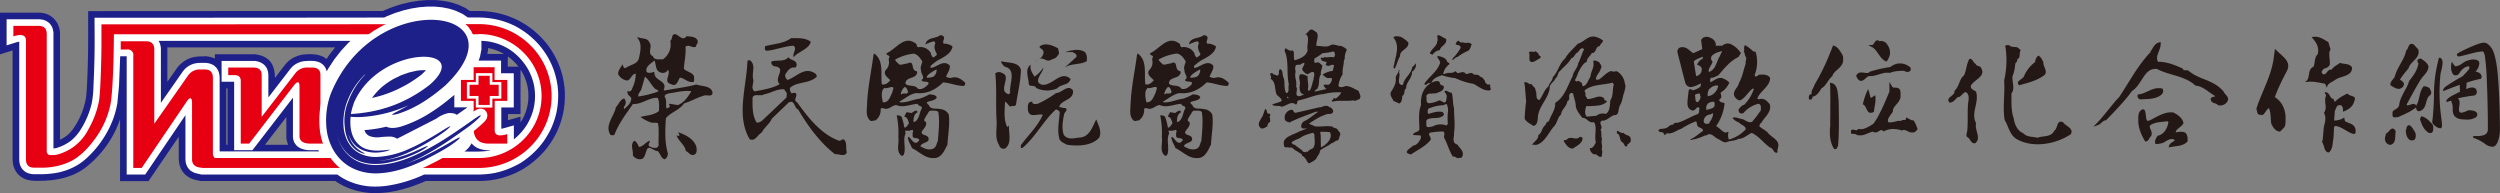 <svg xmlns="http://www.w3.org/2000/svg" viewBox="0 0 909.12 70.27"><rect x="0" y="0" width="909.12" height="70.27" fill="#808080" stroke="none"/><title>logo</title><path d="M191.87,31.68a17.5,17.5,0,0,0-2.58-6.36V41.48h-4.58v2.23l4.57-1.28v2.11a17.46,17.46,0,0,0,2.77-7.64,18.28,18.28,0,0,0-.18-5.22Zm-3.34-7.43a17.79,17.79,0,0,0-3.87-3.73v3.73Zm-5.28-4.63a18,18,0,0,0-5.77-2.15v.7l-.28,1.45Zm-109.11.84a9.13,9.13,0,0,1,4,.82V19.74l14.64,0c5.42.71,7.19,3.94,7.19,8.61l3.91-5.09a15.15,15.15,0,0,1,1.48-1.41l.62-.44a11,11,0,0,1,5.51-1.67,15.8,15.8,0,0,1,4.39.3,13,13,0,0,1,1.8.67l1.06.75.87-1.32,2.25-2.9h-61c0,.23,0,.46,0,.69V29.76l3.78-5.4A13.52,13.52,0,0,1,66,23a10.06,10.06,0,0,1,4.74-2.29,18.27,18.27,0,0,1,3.39-.2Zm8.14,11.67V52.65h.47V32.13ZM96.35,52.65h8.44a10.57,10.57,0,0,1-.66-2.42V42.56L96.35,52.65ZM16.7,65.72l-.9,0c-2.89.08-5.85.31-8.28-1.51-.3-.24-.58-.49-.86-.76A7.35,7.35,0,0,1,4.82,60a13.45,13.45,0,0,1-.24-2V18.34L0,19.77V4.6l14.67,0,1.4.2,1,.34a7.3,7.3,0,0,1,2.85,2,10.39,10.39,0,0,1,1,1.39,9.16,9.16,0,0,1,.9,3.29v39a14.19,14.19,0,0,0,2.59-1.57A14.39,14.39,0,0,0,27,46.27a27.34,27.34,0,0,0,4.32-11.11c.1-.87.17-1.74.23-2.62.38-6.64.52-13.29.51-19.94,0-2.85,0-5.71,0-8.56Q85.65,4,139.23,4a49.23,49.23,0,0,1,6.88-2.52l3.12-.74,3.08-.49,3-.23,3,0,2.89.28,2.8.55,2.69.86,2.58,1.2L170.87,4h3.07a32,32,0,0,1,10.63,1.77c.94.34,1.86.71,2.77,1.12a32.49,32.49,0,0,1,4,2.2A32,32,0,0,1,199,16.13c.6.79,1.16,1.59,1.69,2.41a32.4,32.4,0,0,1,2.42,4.68,30.54,30.54,0,0,1,2.18,8.65A31.79,31.79,0,0,1,205,40a30.12,30.12,0,0,1-2.84,8.67,32.4,32.4,0,0,1-4.29,6.4,33.06,33.06,0,0,1-7.56,6.34,31.77,31.77,0,0,1-11,4,35.45,35.45,0,0,1-5,.42H154.81a56.59,56.59,0,0,1-10.36,3.48,35.83,35.83,0,0,1-9.63.87,26,26,0,0,1-10.45-2.87,26.41,26.41,0,0,1-2.44-1.48h-49l-2.46-.56a8.9,8.9,0,0,1-3.14-1.81,10.26,10.26,0,0,1-1.11-1.34,8.44,8.44,0,0,1-1.07-2.76L65,58.07V49.72l-11,16.15H43.66V43.36a41.12,41.12,0,0,1-1.62,4A37.71,37.71,0,0,1,30.43,61.43a23.11,23.11,0,0,1-4,2.18,28.55,28.55,0,0,1-8.83,2q-.45,0-.9.06Z" fill="#1d2088" fill-rule="evenodd"/><path d="M164,35.5a70,70,0,0,1-8.55,6.17A45.5,45.5,0,0,1,145.92,46c-1.73.5-3.75.86-5.44.07a48.57,48.57,0,0,1-7.94,1.24,3.35,3.35,0,0,0,1.73,2.11,7.77,7.77,0,0,0,3.67.49,32,32,0,0,1,4.25-.24,5.31,5.31,0,0,1,2.22.77l14.36-7.35a10.73,10.73,0,0,1,4.46-2,8.78,8.78,0,0,1,2.1.23l.81.43c1.23-.86,2.46-1.73,3.7-2.58v-.14h-4.63V34.48c-.35.37-.8.69-1.18,1Zm10-13.47h8.21v4.62h4.62V39.07H182.3V46.8c.34,0,.67-.12,1-.2l3.56-1v5.08a21.35,21.35,0,0,0,4.77-5.35,21.8,21.8,0,0,0,2.17-4.92l.25-1a20.33,20.33,0,0,0,0-9.05,21.09,21.09,0,0,0-1.93-5,21.61,21.61,0,0,0-3.17-4.3,22.32,22.32,0,0,0-2.17-2A19.67,19.67,0,0,0,175,14.86l.07.36,0,2.71-.52,2.74-.5,1.36Zm4.34,32.6-1.39,0a9.89,9.89,0,0,1-3.49-.9,7.23,7.23,0,0,1-2-1.62,7.94,7.94,0,0,1-2.58,3c3,0,6.58.19,9.45-.43ZM97.59,27.28v8.15l8.15-10.58.64-.68a7.84,7.84,0,0,1,4.16-1.92,22.48,22.48,0,0,1,3.48-.08,6.77,6.77,0,0,1,2.49.66l.9.64a4.85,4.85,0,0,1,1.4,2.49l.58-1.05,2.2-3.35L124,18.49l2.55-2.78.91-.85H57.68A6,6,0,0,1,58.51,18V37.4l8.08-11.57.62-.72a7.79,7.79,0,0,1,3.27-1.94,13.82,13.82,0,0,1,1.43-.26c.85-.06,1.69-.05,2.55-.05a6.52,6.52,0,0,1,3.06.77,6.13,6.13,0,0,1,1.26,1.12,7.16,7.16,0,0,1,.78,1.47,8,8,0,0,1,.31,2.06V55.06H116l-.19-.43H112.4a8.78,8.78,0,0,1-3.31-.79l-1-.66A6.39,6.39,0,0,1,107,51.74a6.71,6.71,0,0,1-.47-1.7l0-14.52L91.79,54.63H85.15V29.73H80.58V22.15l12.08,0c3,.39,4.82,2.08,4.93,5.11ZM43.71,20.45,43.28,31.2l-.61,6.39a32.51,32.51,0,0,1-2.8,8.68,37.42,37.42,0,0,1-8.65,11.51,27.25,27.25,0,0,1-2.49,1.9A22.87,22.87,0,0,1,19.65,63a33.68,33.68,0,0,1-4.49.35H12.4a6.52,6.52,0,0,1-3.06-.77,6.4,6.4,0,0,1-1.26-1.12A6.68,6.68,0,0,1,7.3,60,8,8,0,0,1,7,58V15.16c-.33.05-.64.13-1,.21L2.4,16.5V7H14.5l1.05.16A5.36,5.36,0,0,1,18,8.48a6.27,6.27,0,0,1,.95,1.38,7.1,7.1,0,0,1,.49,2.07l0,42.06a6.44,6.44,0,0,0,1.24-.22,16.24,16.24,0,0,0,5.26-2.71,17.19,17.19,0,0,0,2.9-3.18,31.3,31.3,0,0,0,4.55-10.46A39.39,39.39,0,0,0,34,31.1c.19-3.85.31-7.7.38-11.55.08-4.36,0-8.73,0-13.1q52.65,0,105.32-.07l1-.49,3-1.18,3-.94,2.94-.69,2.9-.46,2.84-.22,2.75,0,2.66.26,2.55.5,2.42.77L168.09,5l2.06,1.36h3.78a30.8,30.8,0,0,1,8.16,1.09,32.36,32.36,0,0,1,5.21,2,32.83,32.83,0,0,1,4.66,3,33.21,33.21,0,0,1,4,3.78,32.83,32.83,0,0,1,3.21,4.47,32.09,32.09,0,0,1,2.31,5.06,31.5,31.5,0,0,1,1.29,5.51c.08.73.14,1.44.19,2.17a30.44,30.44,0,0,1-.7,7.9,32.2,32.2,0,0,1-1.82,5.3,32.37,32.37,0,0,1-2.77,4.77c-.41.56-.83,1.1-1.27,1.64A30.79,30.79,0,0,1,189.71,59c-.59.37-1.18.72-1.79,1a30.43,30.43,0,0,1-7.9,2.88,31.78,31.78,0,0,1-5.76.58h-20a49,49,0,0,1-14,4.16,33.34,33.34,0,0,1-4.69.22,23.91,23.91,0,0,1-9.92-2.51,22.75,22.75,0,0,1-3-1.87H73.21l-2-.47a6.8,6.8,0,0,1-2-1,6.71,6.71,0,0,1-1.1-1.33,7.1,7.1,0,0,1-.57-1.6L67.43,58V41.89L52.8,63.47H46.07v-43ZM147.08,31.21a47.62,47.62,0,0,0,6.11-4c.59-.55,1.17-1.09,1.71-1.68a17.36,17.36,0,0,0-3.53.22l-2.67.62-2.84,1-2.8,1.37-1.38.83-1.34.92-1.29,1a24.69,24.69,0,0,0-3.78,4.13c1.08-.24,2.15-.51,3.21-.82a43.26,43.26,0,0,0,8.6-3.61Z" fill="#fff" fill-rule="evenodd"/><path d="M167.62,36.67V29.06h4.62V24.43h7.61v4.63h4.63v7.61H179.9v4.62h0v6.09c0,1.86,1.52,2.31,4.57,1.39v3.46h-6.71c-3.35,0-5.19-1.54-5.48-4.63-.89.7-1.82,1.37-2.74,2a2.62,2.62,0,0,1-.34,1.76,9,9,0,0,1-2.35,2.25,52.12,52.12,0,0,1-6,3.83h10.88c.76,0,1.52,0,2.27-.09v.09h.25a22.8,22.8,0,0,0,16.07-6.62,22.33,22.33,0,0,0,0-31.84,22.8,22.8,0,0,0-16.07-6.62H174v.08h-2.13l.39.88.43,2.11,0,2.25L172.22,20l-.87,2.39-1.3,2.47-1.73,2.54-2.17,2.63L163.5,32.8a74.7,74.7,0,0,1-8.4,6.29,47.52,47.52,0,0,1-7,3.6c-1,.39-2,.77-3,1.07-1.27.34-3.07.75-4.16-.26a45.12,45.12,0,0,1-11,1.51h-.11a8.24,8.24,0,0,0,2,5.59c2.41,2.27,5.93,1.81,8.94,1.51a4.29,4.29,0,0,1,2,.14A2.42,2.42,0,0,1,144,53.38l15.92-8.13a16.46,16.46,0,0,1,2.87-1.59,3,3,0,0,1,1.77,0l.78.41.61.82,3.65-2.54c.89-.62,1.78-1.26,2.69-1.84V36.67Zm-13.84,24.4q-2.59,1.18-5.3,2.16a35.57,35.57,0,0,1-13.66,2.18,22.55,22.55,0,0,1-7.18-1.79,20.25,20.25,0,0,1-4.12-2.55H73.46V61c-2.42-.12-3.62-1.13-3.62-3.05V37.48c0-2-.73-2.34-1.86-.68L51.52,61.07H48.47V20.33A2,2,0,0,0,46.19,18H43.9V15h9.15q3.06,0,3.06,3v27L68.32,27.56a5.14,5.14,0,0,1,4.57-2.3h1.53c2,0,3,1,3,3.06v27.3a2.22,2.22,0,0,0,.7,1.84h42a21.19,21.19,0,0,1-2.73-5.23H113c-2.73,0-4.09-.93-4.09-2.77v-18c0-1.85-.62-2.05-1.86-.62L90.61,52.23H87.55V29.4c0-1.38-.76-2.08-2.28-2.08H83V24.56h9.16c2,0,3,.92,3,2.76V42.49L107.4,26.63A5.3,5.3,0,0,1,112,24.56h1.53c2,0,3,.92,3,2.76V38.4a33.44,33.44,0,0,1,1.33-5l1.68-3.75,1.89-3.46,2.1-3.19,2.27-2.91,2.42-2.64L130.79,15l2.64-2.11.68-.46H41.42c-.06,10.65-.49,21.7-1.27,25.56A31.78,31.78,0,0,1,34.53,50.5c-2.84,3.9-5.78,6.63-8.82,8.16a24,24,0,0,1-11,2.31H12.44c-2,0-3-1-3-3.06V14.75q0-3-4.58-1.52V9.41H14c2,0,3,1,3,3.05v42.4a1.35,1.35,0,0,0,1.53,1.53h.76c1.58,0,3.68-.72,6.26-2.18a18,18,0,0,0,6.69-7.35A33.16,33.16,0,0,0,36,36.69c.59-3.35.89-16.78.89-19.72V8.85q51.74,0,103.47-.06l1.42-.69L144.57,7l2.81-.89,2.77-.65L152.87,5l2.64-.2h2.55l2.43.24,2.3.45,2.15.69,2,.91,1.77,1.17.52.5h5.05a26.4,26.4,0,0,1,18.6,7.68,25.91,25.91,0,0,1,0,36.94,26.4,26.4,0,0,1-18.6,7.68H153.78Zm-4.42-28.38A52.66,52.66,0,0,0,154.75,29c1.37-1.28,2.85-2.59,3.47-4.4.06-.52,0-.53-.41-.84-2.12-1-4.62-.72-6.87-.41l-2.92.67L145,25.14l-1.54.7-1.54.8-1.5.91-1.47,1-1.41,1.12-1.35,1.22-1.26,1.33-1.17,1.43-1.07,1.54a22.35,22.35,0,0,0-1.85,3.61,50.68,50.68,0,0,0,9.2-1.93,47.89,47.89,0,0,0,9.36-4.19Z" fill="#fff" fill-rule="evenodd"/><path d="M167.62,36.67V29.06h4.62V24.43h7.61v4.63h4.63v7.61H179.9v4.62h0v6.09c0,1.86,1.52,2.31,4.57,1.39v3.46h-6.71c-3.66,0-5.52-1.84-5.52-5.54v-10ZM83,24.56h9.16c2,0,3,.92,3,2.76V42.49L107.4,26.63A5.3,5.3,0,0,1,112,24.56h1.53c2,0,3,.92,3,2.76V47.38c0,1.39.76,2.08,2.28,2.08h2.3v2.77H113c-2.73,0-4.09-.93-4.09-2.77v-18c0-1.85-.62-2.05-1.86-.62L90.61,52.23H87.55V29.4c0-1.38-.76-2.08-2.28-2.08H83V24.56ZM174.25,8.77a26.4,26.4,0,0,1,18.6,7.68,25.91,25.91,0,0,1,0,36.94,26.4,26.4,0,0,1-18.6,7.68H73.46V61c-2.42-.12-3.62-1.13-3.62-3.05V37.48c0-2-.73-2.34-1.86-.68L51.52,61.07H48.47V20.33A2,2,0,0,0,46.19,18H43.9V15h9.15q3.06,0,3.06,3v27L68.32,27.56a5.14,5.14,0,0,1,4.57-2.3h1.53c2,0,3,1,3,3.06v27.3a2.22,2.22,0,0,0,.7,1.84h96.08a22.8,22.8,0,0,0,16.07-6.62,22.33,22.33,0,0,0,0-31.84,22.8,22.8,0,0,0-16.07-6.62H174v.08H41.42c-.06,10.65-.49,21.7-1.27,25.56A31.78,31.78,0,0,1,34.53,50.5c-2.84,3.9-5.78,6.63-8.82,8.16a24,24,0,0,1-11,2.31H12.44c-2,0-3-1-3-3.06V14.75q0-3-4.58-1.52V9.41H14c2,0,3,1,3,3.05v42.4a1.35,1.35,0,0,0,1.53,1.53h.76c1.58,0,3.68-.72,6.26-2.18a18,18,0,0,0,6.69-7.35A33.16,33.16,0,0,0,36,36.69c.59-3.35.89-16.78.89-19.72V8.85q68.72,0,137.39-.08Z" fill="#e60012" fill-rule="evenodd"/><path d="M172.61,40.27l.56-.32a3.17,3.17,0,0,1,2.25-.38l.78.33.68.75.29.77A3.1,3.1,0,0,1,177,43.1a4.91,4.91,0,0,1-.95,1.27,48.58,48.58,0,0,1-6.46,5.25,2.62,2.62,0,0,1-.34,1.76,9,9,0,0,1-2.35,2.25,69.42,69.42,0,0,1-10.38,6.14,70.56,70.56,0,0,1-8,3.46,35.57,35.57,0,0,1-13.66,2.18,22.55,22.55,0,0,1-7.18-1.79,20,20,0,0,1-4.38-2.77l-.71-.63a21.17,21.17,0,0,1-6.23-12.56,31.61,31.61,0,0,1-.07-7.21,33.3,33.3,0,0,1,1.63-7.09l1.68-3.75,1.89-3.46,2.1-3.19,2.27-2.91,2.42-2.64L130.79,15l2.64-2.11,2.73-1.86,2.78-1.6,2.81-1.36L144.58,7l2.8-.89,2.77-.65L152.87,5l2.64-.2h2.55l2.43.24,2.3.45,2.15.69,2,.91,1.77,1.17,1.52,1.43,1.21,1.7.85,1.93.43,2.11,0,2.25L172.22,20l-.87,2.39-1.3,2.47-1.73,2.54-2.17,2.63L163.5,32.8a74.7,74.7,0,0,1-8.4,6.29,47.52,47.52,0,0,1-7,3.6c-1,.39-2,.77-3,1.07-1.27.34-3.07.75-4.16-.26a45.12,45.12,0,0,1-11,1.51h-.11a8.24,8.24,0,0,0,2,5.59c2.41,2.27,5.93,1.81,8.94,1.51a4.29,4.29,0,0,1,2,.14A2.42,2.42,0,0,1,144,53.38l15.92-8.13a16.46,16.46,0,0,1,2.87-1.59,3,3,0,0,1,1.77,0l.78.41.61.82,3.65-2.54c1-.71,2-1.43,3.06-2.07Zm-23.25-7.58A52.66,52.66,0,0,0,154.75,29c1.37-1.28,2.85-2.59,3.47-4.4.06-.52,0-.53-.41-.84-2.12-1-4.62-.72-6.87-.41l-2.92.67L145,25.14l-1.54.7-1.54.8-1.5.91-1.47,1-1.41,1.12-1.35,1.22-1.26,1.33-1.17,1.43-1.07,1.54a22.35,22.35,0,0,0-1.85,3.61,50.68,50.68,0,0,0,9.2-1.93,47.89,47.89,0,0,0,9.36-4.19Z" fill="#fff" fill-rule="evenodd"/><path d="M122.53,49a16.13,16.13,0,0,0,1,2.94,13.37,13.37,0,0,0,2.88,4.17A13,13,0,0,0,130.84,59,16.18,16.18,0,0,0,136.72,60c5.61-.08,10.77-1.86,15.78-4.27A96.35,96.35,0,0,0,164,49.09c2.51-1.65,5-3.38,7.43-5.1.92-.65,1.85-1.32,2.83-1.88a3.18,3.18,0,0,1,.37-.18s.14,0,.19,0,0,.12,0,.16a2.21,2.21,0,0,1-.23.36,27.07,27.07,0,0,1-2.15,2c-.83.71-1.69,1.38-2.57,2-2,1.45-4,2.83-6,4.21a93.24,93.24,0,0,1-10.59,6.38,60.45,60.45,0,0,1-5.65,2.52c1.94-.65,3.85-1.44,5.77-2.3.7-.31,1.39-.65,2.07-1,2.77-1.38,5.46-2.88,8.14-4.42,1-.58,2-1.19,3-1.68l.39-.15c.05,0,.15,0,.2,0s0,.13,0,.16a3.1,3.1,0,0,1-.27.34,24.72,24.72,0,0,1-2.36,1.86c-.92.65-1.87,1.26-2.83,1.83-2.18,1.3-4.43,2.48-6.71,3.63-.34.18-.69.36-1,.52-5.5,2.6-11,4.57-17.14,4.7a19.54,19.54,0,0,1-7-1.17,16.28,16.28,0,0,1-5.59-3.42,17.11,17.11,0,0,1-3.7-5.1,20.49,20.49,0,0,1-1.79-6,28.37,28.37,0,0,1,1.42-13.11c15.81-39.52,71.13-31.46,41.73-3.19-5.13,4.4-10.57,8.18-17.06,10.27a9.18,9.18,0,0,1-1.63.38,2,2,0,0,1-.49,0,.38.38,0,0,1-.25-.08,15.64,15.64,0,0,1,2-1.14c1.38-.71,2.71-1.43,4-2.18-1,.43-2,.84-3,1.23-.4.16-.82.3-1.23.44a48.65,48.65,0,0,1-12.51,2.55,27.79,27.79,0,0,1-4.28-.07,17.87,17.87,0,0,0,0,3.87,12,12,0,0,0,.92,3.43c.1.23.22.45.34.67a8.08,8.08,0,0,0,1.39,1.85A7.69,7.69,0,0,0,132.66,54a12.06,12.06,0,0,0,4,.76,26.6,26.6,0,0,0,3.57-.18c.38,0,.76-.09,1.14-.11a1.22,1.22,0,0,1,.33,0,.21.21,0,0,1,.15,0,3.55,3.55,0,0,1-.78.32,9.36,9.36,0,0,1-1.18.33,15.9,15.9,0,0,1-3.22.37,12.3,12.3,0,0,1-4.29-.7,9.77,9.77,0,0,1-2-1,8.1,8.1,0,0,1-1-.77,9.4,9.4,0,0,1-2.06-2.78,12.22,12.22,0,0,1-.69-1.71,12.12,12.12,0,0,0,.59,1.76,9.74,9.74,0,0,0,1.92,3,12.42,12.42,0,0,0,3,2.2l.4.25s.14.1.14.16a2.93,2.93,0,0,1-.66-.1,8,8,0,0,1-3.39-2,10,10,0,0,1-2.2-3.17,15,15,0,0,1-1-3.77c0-.1,0-.2,0-.3a18.29,18.29,0,0,1,1.24-9.75,27.84,27.84,0,0,1,5.73-9.29l.45-.57.15-.17-.17.15a27,27,0,0,0-6.49,9.75,21.31,21.31,0,0,0-1.36,9.93,13.58,13.58,0,0,0,1.15,4.2,10.77,10.77,0,0,0,2.31,3.29,10.2,10.2,0,0,0,3.49,2.17,13.43,13.43,0,0,0,4.86.82A32.17,32.17,0,0,0,149.06,54c.67-.29,1.33-.6,2-.92,2.94-1.44,5.75-3.08,8.54-4.8,1-.64,2.07-1.31,3.13-1.92a4.69,4.69,0,0,1,.81-.4s.13,0,.17,0,0,.11,0,.14a19.19,19.19,0,0,1-2,1.71c-.95.71-1.92,1.39-2.92,2A82.39,82.39,0,0,1,151.57,54c-4.35,2.22-8.81,4-13.68,4.49.5,0,1-.07,1.5-.13a44.3,44.3,0,0,0,12.46-3.76c1-.42,1.89-.87,2.86-1.26a3,3,0,0,1,.7-.23s.11,0,.13,0,0,.1,0,.13a14.23,14.23,0,0,1-1.39,1c-.62.38-1.25.74-1.89,1.07A44.36,44.36,0,0,1,141.87,59a24.19,24.19,0,0,1-5.16.62,16.36,16.36,0,0,1-5.76-.92A12.84,12.84,0,0,1,126.54,56a13.49,13.49,0,0,1-2.94-4A16.85,16.85,0,0,1,122.53,49Zm6.12-11.36a21.67,21.67,0,0,0-1.06,3.84h0c1.48-.12,3-.25,4.43-.45a50.11,50.11,0,0,0,11.44-2.88,51,51,0,0,0,12.8-7.32c16.58-14.47-18.73-14.66-27.66,6.81Z" fill="#1d2088"/><polygon points="169.79 35.87 169.79 29.86 173.04 29.86 173.04 26.6 179.05 26.6 179.05 29.86 182.31 29.86 182.31 35.87 179.05 35.87 179.05 39.12 173.04 39.12 173.04 35.87 169.79 35.87 169.79 35.87" fill="#fff" fill-rule="evenodd"/><polygon points="170.75 34.9 170.75 30.82 174.01 30.82 174.01 27.56 178.09 27.56 178.09 30.82 181.35 30.82 181.35 34.9 178.09 34.9 178.09 38.16 174.01 38.16 174.01 34.9 170.75 34.9 170.75 34.9" fill="#e60012" fill-rule="evenodd"/><path d="M791.21,48.14l0-.16.1-.38.29-.39.43-.41,1.06-.86.5-.48.46-.66-.27-.83-.34-.62L793,42.8l-.48-.49-.54-.43-.56-.38-.58-.33-.64-.31-.64,0-.57,0-.55.06-.54.1-.54.13-.52.16-.5.18-.5.21-.49.22-1,.48c-.76.4-1.52.82-2.29,1.22l-.48.22-.35.09H781l-.15-.06-.12-.11-.11-.18-.1-.26-.07-.33-.06-.37c0-.42-.09-.83-.13-1.24l-.06-.41-.09-.39-.13-.36-.29-.45-.53,0-.3.1-.25.14-.2.19-.16.19c-.14.22-.29.44-.44.65l-.14.77-.09.7,0,.69v.69l0,.67.08.67.11.65.15.64.18.64.21.62.23.61.26.6.27.59.3.57.31.57.47.78.63-.19.32-.23.23-.27.16-.29.29-.52.16-.21.31-.27.21-.63,0-.56-.1-.51-.17-.46-.19-.44-.16-.41-.09-.41v-.3l.2-.21.32-.26.33-.22L783,45l.39-.16.4-.13.42-.11.44-.09.9-.13c.89-.1,1.79-.16,2.67-.3l.29.29,0,.25-.09.42-.11.42-.13.41-.16.41-.18.39-.2.39-.23.36-.25.34-.28.32-.29.29-.32.26-.34.23-.36.19-.38.16-.54.15-.28.36-.19.29-.17.31-.14.32-.11.33-.07.35,0,.35.06.64c.21,0,.43,0,.64.05h.31l.19,0,.18-.12h.26l.42-.07.4-.11.38-.13.37-.15L788.2,51l.32-.14.32-.12.31-.1.31-.06.31,0,.32,0,.28.05.46.29,0,.09-.06.11-.32.26-.5.31-.53.37-.46.46-.39,1.08,1-.18,2-.28.84-.14.41-.09.42-.12.4-.13.4-.17.38-.19.36-.23.34-.27.4-.39,0-.46v-.38l0-.4-.06-.41-.11-.4-.15-.39-.21-.36-.31-.38-.58-.2-.51-.1-.5,0-.48,0-.48.06-1,.16Zm-13-12c1-.06,2-.08,3-.14l.83-.08.82-.13.41-.09.41-.1.4-.13.41-.15.4-.17.35-.18.35-.23.35-.27.31-.31.25-.38.14-.45,0-.49-.27-.64-.81-.12-.61,0-.6,0-.56.09-.56.14-.53.18-.52.2-2,.9-.49.2-.49.19-.5.15-.5.12-.8.11-.08.48v.25l.05.24.09.21.12.19.16.15.19.13.25.11Zm24.14-7c-.82-.34-1.64-.68-2.46-1-.53-.24-1.06-.49-1.58-.76l-.76-.43-.37-.24-.36-.24-.36-.26-.7-.55-.44-.11H795l-.36,0h-.29l-.19,0L794,25.4l-.21-.44-1.2-.55-1.1-.47-1.11-.41-.56-.2-.57-.17-.57-.16-.57-.14-.58-.13-.58-.1-.59-.09-.59-.06-.6,0h-.39l-.14-.24-.15-.38-.08-.37,0-.39,0-.39.07-.4.12-.41.14-.42c.22-.59.46-1.18.67-1.78l.14-.47.11-.48.06-.49v-1l-1.06.32-.55.32-.45.42-.38.46-.33.5-.58.95-.49.73.25.16-.35.1-.92,1c-.41.48-.81,1-1.21,1.46s-.76,1-1.13,1.49c-.48.66-1,1.33-1.42,2l-.68,1c-1.65,2.55-3.21,5.15-4.85,7.71q-.48.75-1,1.5l-.53.54-.54.58-1,1.19-1,1.22-2,2.46q-.75.91-1.53,1.83l-.53.6-.55.59-1.64,1.69,1.91-.69.44-.27.37-.31.69-.62L765,44l.35-.18.54-.12c1.46-1.52,2.92-3,4.35-4.56l1.2-1.32q.88-1,1.74-2l.56-.69.55-.69.53-.71.49-.66.64-.45.64-.58.57-.64.52-.68.48-.7,1.35-2.08.46-.64.48-.59.5-.52.55-.43.6-.35.67-.24.75-.13h.79l.79.4.89.39.9.35,1.38.46L792,27.76c.46.15.91.3,1.35.46l.89.35.86.38.84.43.42.24.4.25.4.27.39.28.38.31.46.39.61.09.48.11.47.15.45.18.45.21.44.24.43.26.44.28,2.16,1.52.45.3.45.29.3.17V35l0,.07-.08,0-.2.06-.3.06-.35.09-.37.2-.35.43.17.71.3.43.4.27.41.17.4.12.35.12.29.16.32.32.54.15.48,0,.48-.06.45-.14.44-.2.4-.27.35-.33.34-.4.24-.67V35.8l-.17-.51-.28-.42-.64-.73-.28-.37-.25-.48-.36-.41-.34-.36-.36-.33-.36-.32-.37-.3-.37-.28-.77-.52-.8-.46c-.4-.21-.8-.42-1.21-.61l-1.23-.55Z" fill="#231815" fill-rule="evenodd"/><path d="M750.24,44.45c-2.47-1.05-1.79,2.19-3.16,3-1.18,2.61-4.11,1.79-6.17,2.66-1.74-.51-3.79-.14-5.12-1.65-2.24-.91-3.2-3.29-3.52-5.49-1-2.69-.77-5.89-.82-8.95,1.37-1.74.23-4.12.37-6.17a14.19,14.19,0,0,0,1-4.62c.22-.55,1-.92.68-1.65,1.46-.55.6-2.33,1.33-3.33a9.65,9.65,0,0,0-1.19-1c-.92-.36-2.24.09-3-.82-.55,0-1.78-.23-1.33.82a32.78,32.78,0,0,1-.5,12c.32,4.89-.59,9.69.18,14.4,1.42,2.24,1.7,5.11,4.16,6.81,5.94,3.56,14.45,2,19.89-1.65,1.23-2.24-1.88-2.88-2.79-4.34ZM734.28,31c3.25-.91,6.54-1.65,9.28-3.79,1.15-1.47-.64-2.93-.5-4.67-.46-.82-.91-1.92-1.83-2.33a3.11,3.11,0,0,0-1.14,2.33,12.62,12.62,0,0,0-4,5c-.36,1.41-3.47,1.87-1.83,3.47Zm-15.87-7.77c-.92-.55-1.1-2-2.2-1.83-1.14,1.78-1.05,4.07-2,6-1.88,1.55-1.65,4.07-3.48,5.62.28,2-3.43,2.24-1.82,4.3,1.37,0,1.92-1,3-2,1.28.09,1.78-1.73,3-1.83,1.28.87,1.05,2.52.82,3.8-.37,3.61,0,6.35-.32,10,0,.82-.59,1.69-.13,2.52,1.36.45,1.27,2.56,3,2.28,2.38-2-.32-4.62.32-7.27-2-3.88,1.19-7.36,0-11.47-.64-.55-2.37-1-1.82-2.33,1.32-2.19,5.44-3.2,3.65-6.31-.32-.87-1.5-.41-2-1.46Z" fill="#231815" fill-rule="evenodd"/><path d="M682,35.84c0,.34,0,.67,0,1-.08.87-.26,1.73-.4,2.59l-.12.85,0,.35-.38.21-.2.09-.2.07-.2,0h-.2l-.2,0-.18,0-.17-.07-.15-.1-.14-.1-.22-.25a4,4,0,0,1-.34-.56c-.13-.24-.24-.49-.36-.73a2.69,2.69,0,0,0-.67-1l-.07-.05-.39-.2c.11-.47.22-.94.35-1.41a22.19,22.19,0,0,1,1.06-3l.52-1.16.47,1.46c.1.44.18.89.32,1.32a1,1,0,0,0,.26.46l1.56-1c0,.39.09.78.12,1.16Zm8.53,1a6.55,6.55,0,0,1-.39.53c-.39.47-.82.92-1.19,1.41l-.21.32c-.1.18-.19.35-.27.53l-.12.4,0,.22,0,.31c-.09.16-.19.31-.28.46a18.36,18.36,0,0,0-1.25,1.82,3.9,3.9,0,0,0-.2.47,2.42,2.42,0,0,0-.09.6,2.53,2.53,0,0,0,.07.48,2.74,2.74,0,0,0,.57.11h.31a7.79,7.79,0,0,0,1.66-.28c.4-.1.8-.19,1.2-.26a5.49,5.49,0,0,1,.7,0l.35,0,.09-.11.2-.14.21-.08.21,0h.47a1,1,0,0,0,.24,0c.11,0,.15-.14.2-.24l.24-.67.71.36a8.61,8.61,0,0,0,1.08.58l.22.08a4.18,4.18,0,0,0,.61,0l.31.54A14.33,14.33,0,0,1,697,46c.12.31.22.63.32.95l-.28.39-.18.21-.2.18-.19.16-.21.12-.22.1-.22.07-.21,0h-.43l-.21,0-.39-.1c-.26-.09-.49-.19-.73-.3a5.59,5.59,0,0,0-1.37-.54l-.23,0a1.67,1.67,0,0,0-.32.08l-.3.16-.57-.19a10.32,10.32,0,0,0-1.34-.29c-.32,0-.63-.07-1-.08s-.51,0-.77,0a9,9,0,0,0-1.16.19,10.14,10.14,0,0,0-1,.3c-.3.12-.59.25-.88.39l-.34-.33a.62.62,0,0,0-.36-.18,1.29,1.29,0,0,0-.68.23l-.58.36a3.43,3.43,0,0,1-.55.25l-.16,0-.16,0h-.18l-.18,0-.18,0-.17-.07-.17-.1-.13-.1a8.39,8.39,0,0,0-1.08.33c-.68.27-1.34.56-2,.79l-.64.17-.44.07-.45,0-.46,0-.23,0-.22-.06-.23-.09-.23-.1-.32-.2-1.64-.18V47.3l.51-.14.22,0h.21l.53.11a1.68,1.68,0,0,0,.54.11.45.45,0,0,0,.27-.16l.27-.33c.26,0,.51.06.76.07s.45,0,.67,0,.44-.09.67-.15a7.92,7.92,0,0,0,1-.37,14.43,14.43,0,0,0,1.35-.72c.38-.23.75-.47,1.11-.71.39-.53.76-1.07,1.11-1.63s.71-1.18,1-1.79.64-1.24.94-1.86c.84-1.77,1.59-3.56,2.35-5.36.14-.35.29-.71.44-1.06V29.77l1,1.74.14.16.15.11.17.07.21,0c.25,0,.5,0,.76.06l.29,0,.31.07.31.14.27.22.22.3.14.38.07.45v.5l0,.29v.59l0,.28,0,.26-.06.25-.16.46-.21.42-.12.2ZM668.62,37c.06,2.87.11,5.73.09,8.59,0,1.5-.05,3-.11,4.48-.05,1-.12,2-.2,3l-.14.18c-.07.14-.11.28-.17.42l-.09.21-.19.22-.33.13-.51-.05-.36-.62a10.31,10.31,0,0,1-.52-1.18l-.3-1c-.08-.35-.15-.69-.21-1s-.11-.89-.14-1.34,0-1.11,0-1.66.06-1.1.12-1.66c0-4.46.08-8.93,0-13.39,0-.76-.06-1.51-.09-2.27l.8.2.23.08.22.11.2.13.18.15.16.16.15.17.13.19.22.4a5.4,5.4,0,0,1,.25.67l.13.47c.25,1.17.3,2.36.44,3.54,0,.23.06.47.1.7Zm26.2-11.41-.26.24-.3.19-.15.08-.16.05-.16,0-.16,0h-.17l-.31-.06-.29-.1a3.18,3.18,0,0,1-.4-.23,17.66,17.66,0,0,0-3.85.3,6.86,6.86,0,0,0-.91.28l-.4.17-.6-.07c-.23,0-.45,0-.68,0s-.43,0-.65.07l-.44.08c-1,.23-1.94.58-2.93.83-.33.08-.67.14-1,.19l-.53.06h-.77a1.91,1.91,0,0,0-.88.48c-.31.26-.61.54-.93.8a4.3,4.3,0,0,1-.45.29l-.17.08-.18.06-.19,0h-.2l-.21,0-.2-.06-.19-.11-.18-.13-.16-.16-.15-.18-.15-.22-.14-.24-.14-.28-.21-.5.24-.35.14-.18.15-.15.16-.13.17-.12.18-.09.18-.07.19,0,.36-.05h.53c.48.05.94.15,1.42.18a2.48,2.48,0,0,0,.39,0l.24-.05a1.44,1.44,0,0,0,.33-.16l.11-.08.2-.18c.79-.25,1.58-.47,2.39-.68a44.92,44.92,0,0,1,5-1c.26-.19.52-.37.79-.53a6.38,6.38,0,0,1,.69-.35l.46-.18a6.22,6.22,0,0,1,.71-.19l.48-.07.48,0,.48,0,.47.07.47.11a7.23,7.23,0,0,1,.7.26,5.58,5.58,0,0,1,.69.35c.23.14.45.28.67.44l.37.29v.95Zm-24.63-5.13.06.43,0,.36v.35l0,.33,0,.32-.06.29-.09.29-.1.27-.12.25-.14.24-.3.44c-.17.21-.34.4-.52.59-.47.46-1,.88-1.46,1.33-.16.16-.32.32-.47.49l-.26.35-.22.38-.09.21-.12.32-.35.31a7.87,7.87,0,0,0-.71.82c-.49.66-.92,1.35-1.41,2l-.24.29a5,5,0,0,1-1.23,1,12.11,12.11,0,0,1-.8,1.26l-.33.43c-.18.19-.35.38-.54.56l-.2.17-.2.14-.21.13-.21.11-.56.22-.11-.19a2.34,2.34,0,0,1-.13.68,1.51,1.51,0,0,1-.15.28l-.27.29h-.79a4.41,4.41,0,0,1-.08-.73c0-.14,0-.26,0-.39l.08-.24a2.23,2.23,0,0,1,.2-.33l.1-.09.12-.08.14-.07.15,0,.24,0a2.42,2.42,0,0,1-.07-.54,3.23,3.23,0,0,1,.08-.53,4.87,4.87,0,0,1,.28-.72,11.66,11.66,0,0,0,.65-1.33l0-.15c.57-1,1.11-1.93,1.65-2.91.6-1.14,1.19-2.29,1.75-3.44.72-1.49,1.39-3,2-4.51.38-.92.76-1.85,1.11-2.77l.34-.87a6.45,6.45,0,0,1,.82.34,3,3,0,0,1,.38.24,4.4,4.4,0,0,1,.67.62,7,7,0,0,1,.67.88A12,12,0,0,1,670,20l.21.47Zm16.08-4.26a8.24,8.24,0,0,1,.5.8,5.86,5.86,0,0,1,.26.57,5.09,5.09,0,0,1,.24.93c0,.22,0,.43.05.66a5.22,5.22,0,0,1-.2,1.25c-.06.11-.12.23-.17.34a7.7,7.7,0,0,1-.51,1.09c-.14.2-.31.38-.47.57l-.53-.28-.41-.27c-.19-.15-.37-.3-.54-.46s-.33-.35-.48-.53c-.6-.73-1.09-1.52-1.65-2.27-.18-.23-.36-.45-.56-.67a5.76,5.76,0,0,0-.44-.41,4.07,4.07,0,0,0-.48-.33l-1.47-.78,1.57-.08a.7.7,0,0,0,.22-.2c.19-.26.36-.53.54-.8l.16-.2.19-.2.25-.17.32-.09.35,0,.31.18.2.19a1.39,1.39,0,0,1,.45-.14h.19l.18,0,.35.09.31.12.72.35c.19.22.38.44.55.67Z" fill="#231815" fill-rule="evenodd"/><path d="M846.78,24.11l-.15.17-.18.15-.21.14-.24.12-.28.1-.31.08-.31.05-.26.34a4.28,4.28,0,0,0-.54.67l0,.09,0,.12v.15l0,.13.09.16a2.29,2.29,0,0,0,.45.43l.09,0,.11,0,.14,0,.16,0,.21-.11a1.56,1.56,0,0,0,.2-.16c.15-.15.28-.31.42-.47a5.27,5.27,0,0,1,.5-.55,2.39,2.39,0,0,1,.26-.21l.13-.08a1.33,1.33,0,0,1,.3-.11,1.27,1.27,0,0,1,.28,0l.26,0,.23-.33a5.76,5.76,0,0,1,.41-.44l.39-.34.57-.39c.4-.25.81-.51,1.2-.79l.21-.17.31.1.53.12.78.12.51.07a4.24,4.24,0,0,1,1.51.48l.23.15.32.31.2.29v.31l0,.29-.06.26-.07.25-.1.22-.11.22-.13.19-.15.19-.16.16-.17.16-.39.28-.49.27-.61.26c-.49.18-1,.33-1.48.5a8.9,8.9,0,0,0-1.58.61l-.35.2-.48.33c-.5.3-1,.57-1.5.87l-.44.31-.21.18-.17.19-.15.21-.13.22-.09.25-.11.44a3.42,3.42,0,0,1-.23-.42,5.94,5.94,0,0,0-.35-.82l-.12-.18c-1.11-.21-2.23-.44-3.35-.61l-.41-.06a12.6,12.6,0,0,0-1.37-.09,6.37,6.37,0,0,0-1,.05l-.38.06h-.8l.41-.25.3-.25.22-.28a2.76,2.76,0,0,0,.27-.58c0-.16.09-.31.13-.47.11-.6.19-1.21.32-1.8a4.75,4.75,0,0,1,.18-.57l.2-.38.11-.17.13-.17a2.37,2.37,0,0,1,.37-.34,2.92,2.92,0,0,1,.37-.24l.2-.11c.07-.23.13-.45.18-.68s.13-.72.18-1.09a7.59,7.59,0,0,1,.39-1.63c0-.09.08-.18.12-.28a2.47,2.47,0,0,1,.44-.63l.11-.11.09-.35a4.54,4.54,0,0,0,.09-.51,4.42,4.42,0,0,0,0-1.09,5.62,5.62,0,0,0-.09-.57,5.94,5.94,0,0,0-.24-.79,7.12,7.12,0,0,0-.35-.74c-.16-.27-.32-.54-.51-.8s-.52-.67-.8-1l-.37-.41.61-.12.31,0a4.69,4.69,0,0,1,1,0c.22,0,.44.08.65.14a7,7,0,0,1,.77.27c.41.18.79.37,1.17.58s1,.62,1.57.93l.81,2.67-.15.24-.11.22-.08.23-.11.46,0,.5v.52c0,.7.14,1.4.19,2.09v.5l0,.23,0,.23,0,.22-.07.21-.1.19-.13.19Zm7.62,10.5,1.11.38a2.78,2.78,0,0,1,.49.24,1,1,0,0,1,.22.19l.07.1.05.11,0,.11,0,.13V36l0,.15,0,.16-.06.17-.2.39a3.68,3.68,0,0,1-.16.54,4.18,4.18,0,0,1-.31.64,2.75,2.75,0,0,1-.19.28,3.78,3.78,0,0,1-.56.64,7.56,7.56,0,0,1-.69.58l-.38.24a8.33,8.33,0,0,1-1.34.66l-.43.15c0-.3,0-.59,0-.88a4,4,0,0,0-.08-.48l-.1-.35-.13-.24a2,2,0,0,0-.19-.22l-.08-.09-.31-.09-.28,0h-.23l-.2,0-.17.07-.15.09-.14.13-.22.31-.24.52c-.11.24-.21.49-.34.72l-.1.19-.25,3.57.71-.06.61-.09.6-.14.3-.09a5.44,5.44,0,0,0,.66-.28,4.37,4.37,0,0,0,.55-.32l.16-.12.1.17a1.87,1.87,0,0,1,.08.34,2.1,2.1,0,0,0,.16.69l0,.07a.84.84,0,0,0,.18.15,13.52,13.52,0,0,0,1.51.66l.54.23.23.12.23.14.22.16.2.17.18.2.17.23.14.25.17.48.1.46,0,.39v.18l0,.18,0,.18-.06.16-.09.14-.11.11-.14.08-.17,0h-.19a5.25,5.25,0,0,1-.6-.17l-.25-.09a12,12,0,0,1-1.52-.77l-.72-.42a17.29,17.29,0,0,0-1.89-1,4.85,4.85,0,0,0-1.1-.35c-.25-.05-.49-.07-.74-.1l-.2.45c-.12.3-.22,3.83-.28,4.15-.14.61-.2,1.25-.28,1.87-.05.34-.09.68-.17,1,0,.11,0,.21-.08.32a5.05,5.05,0,0,1-.27.74l-.21.38-.26.37-.15.17-.19.18-.21,0-.15,0-.29-.1-.12-.07L845.9,55l-.21-.24a3.21,3.21,0,0,1-.19-.31,6.46,6.46,0,0,1-.26-.69c-.1-.35-.19-.7-.3-1a3.61,3.61,0,0,0-.3-.73l-.19-.3c0-.25.08-.51.14-.76.17-.7.38-4.63.58-5.32l.29-1.13a8.09,8.09,0,0,0,.15-1.3c0-.17,0-.34,0-.5s-.07-.47-.13-.7l-.14-.47-.23-.51.15-.24.19-.37c.06-.17.12-.34.17-.5a5.16,5.16,0,0,0,.1-.67v-.4c0-.31,0-.61-.07-.92a11.06,11.06,0,0,1-.1-2l.08-.46a2.13,2.13,0,0,1,.13-.43l.12-.28-.55-1.25h.44l.3.06.25.11.21.16.19.18.17.21c.24.37.45.76.7,1.13l.15.19.17.16.19.13.22.1.34.06,0,.25a.72.72,0,0,0,.07.28,2.41,2.41,0,0,0,.36.48l.58-.56a9.78,9.78,0,0,1,1.2-.92A20,20,0,0,1,853.69,34l.16.23.14.13.27.17.14.06Zm-23.21-8c-.5,1-1,2-1.49,2.95L828.57,32l-.52,1.21-.49,1.22-.32.86.85.64.55.5.5.54.43.57.38.59.32.63.27.65.22.66.17.69.13.7.08.72,0,.72v.73l0,.72-.07.73-.1.67-.14.26-.2.3-.24.29-.27.28-1,1-.48-.08-.55-.2-.48-.3-.43-.38-.39-.45-.33-.5-.29-.54-.24-.53c-.14-1-.17-1.93-.25-2.9,0-.33-.07-.66-.11-1l-.12-.63-.09-.3-.26-.82-.76.72-.33.43-.3.45-.31.42-.3.33-.31.2-.31.07L822,41.7h-.48l-.24-.1-.19-.19-.15-.29-.12-.39-.21-.87-.1-.29c.18-.55.36-1.09.55-1.63s.43-1.15.66-1.72c.85-2.13,1.76-4.23,2.62-6.36.23-.58.45-1.17.67-1.76l.42-1.19c.2-.61.38-1.21.56-1.82l.32-1.23.15-.62.12-.63.12-.63.1-.63.49-3.61.35.38.51.5c.52.48,1,.95,1.58,1.42l.5.48.47.48.42.49.37.5.29.52.21.53.12.55,0,.58-.1.63-.22.68-.58,1.15Z" fill="#231815" fill-rule="evenodd"/><path d="M887.14,21a.81.81,0,0,1,.68.37,2.19,2.19,0,0,1,.42,1.46,17.94,17.94,0,0,1-.73,3.81,68,68,0,0,0-.37,7.88,63.67,63.67,0,0,0,.42,6.68c.31,2.33.47,3.8.47,4.44s-.23,1-.67,1a3.23,3.23,0,0,1-1.88-.89c-.67-.49-1-1-1-1.41a88.76,88.76,0,0,0,.63-10.44,50.5,50.5,0,0,1,1.67-12.32c0-.38.16-.58.36-.62Zm16.08-5.48q1.56,0,3,2.25c.8,1.32,1.42,3.77,1.88,7.36q.89,8,1,21.91a12.17,12.17,0,0,1-.84,4.59c-.48,1.15-1.11,1.73-1.88,1.73a4.51,4.51,0,0,1-2.76-1.1,17.78,17.78,0,0,0-3.29-1.82c-.69-.18-1.05-.4-1.05-.69s.36-.26,1.05-.26c1.85,0,3-.24,3.6-.73a2.06,2.06,0,0,0,.78-1.72q0-9.39-.41-18.47a80.83,80.83,0,0,0-.68-8.15c-.21-1.14-.49-1.72-.84-1.72a21.53,21.53,0,0,0-4,.73c-2.83.73-4.33,1.1-4.55,1.1a.69.69,0,0,1-.78-.78c0-.24,1.08-.87,3.23-1.88,3.34-1.56,5.52-2.35,6.53-2.35Zm-11.48,7.1c.59,1,1,1.51,1.3,1.51a5.68,5.68,0,0,0,2.66-1.3,7.59,7.59,0,0,1,3.6-1.21c1.53,0,2.3.48,2.3,1.41a4.57,4.57,0,0,1-1.41,3,4.36,4.36,0,0,1,1.31.42,1.81,1.81,0,0,1,.94,1.41c0,.45-.15.73-.42.83a36.64,36.64,0,0,0-5,1.36l-.21,2.35A6.56,6.56,0,0,1,899,31.8c1.12.07,1.68.62,1.68,1.66a1.25,1.25,0,0,1-1.2,1.31,46.35,46.35,0,0,0-5.69,1,2,2,0,0,1,.63,1.67,9.76,9.76,0,0,1-.11,1.25,6,6,0,0,0-.11,1.05c0,.83.3,1.25.89,1.25a7.47,7.47,0,0,0,1.83-.58,2.2,2.2,0,0,1,.88-.31c2,0,3,.54,3.08,1.51a1.35,1.35,0,0,1-.93,1.26,5.75,5.75,0,0,1-2.35.62c-2.41,0-3.85-.24-4.33-.73-.91-.49-1.36-1.49-1.36-3v-.42a5.07,5.07,0,0,0-.32-2c-.1-.28-.18-.53-.25-.73-.49.14-1,.29-1.52.47-.14,0-.21-.15-.21-.42s.4-.75,1.2-1.31,2.19-1.21,3.76-2l-.11-2.51q-2.61.95-5.84,2.24c-.13,0-.21-.09-.21-.2,0-.35.28-.78.83-1.31a64.86,64.86,0,0,1,6.22-3.8c1.7-1.68,2.55-2.7,2.55-3.08s-.14-.58-.41-.58a3.4,3.4,0,0,0-1.41.52,5.75,5.75,0,0,0-1.77,1.88,1.69,1.69,0,0,1-1.42.89,1.29,1.29,0,0,1-1.25-.94,4.24,4.24,0,0,1-.41-2.14c0-1,.11-1.62.36-1.72ZM867.61,48.66l-.06.46c-.07.29-.15.58-.22.87l-.06.34v.36l.06.38.15.36.12.25.17.25.21.21.23.19.26.15.28.11.3.06.38,0,.41-.19.3-.21.25-.26.2-.28.15-.3.11-.31.07-.33.06-.33.06-.68c0-.43,0-.86.08-1.29l0-.3.08-.43-.48-.74-.56-.29-.56.15-.44.35-.74.83-.34.31-.5.28Zm8.74-3.11-.53,0-.35.21-.21.31-.12.33-.18.87-.13.3.13.92.09.41.12.42.16.4.22.39.29.37.37.35.24.13.25.08.26,0h.27l.27,0,.26-.09.24-.14.23-.23.13-.35.07-.32.05-.32V49l-.05-.33-.07-.31-.12-.33-.22-.32-.54-.87-.2-.31-.24-.3-.27-.29-.42-.37Zm4.18-3.33L880,43.35c.16.45.32.9.49,1.35s.25.61.39.91l.32.6.18.3.2.29.22.28.24.28.27.26.28.26.34.27.18.09.2.07.22.06.24,0,.26,0,.25-.1.23-.19.16-.27.09-.29.07-.29,0-.3v-.6l0-.3-.07-.29-.1-.32-.41-.51-.41-.47-.44-.45-.46-.43-.5-.39-.51-.34-.55-.28-.84-.32Zm-5.29-4.16s-.06-.05-.06-.08v0c1-1.88,2.06-3.79,3.11-5.67l.65-1.13c.49-.85,1-1.69,1.53-2.52l.4-.53c.38-.45.77-.89,1.14-1.35l.22-.29.21-.3.18-.31.17-.32.14-.34.1-.36.07-.38,0-.46-.23-.5-.27-.39-.31-.36-.34-.31-.36-.29-1.12-.83-.26,0h-.17l-.16,0-.16.05-.16.07-.14.09-.13.11-.19.2,0,.31,0,.21.06.19.16.3.14.23-.07.34-.11.43-.12.43-.15.42-.16.42-.18.41-.2.4-.21.4-.47.77-.52.76c-.28.38-.56.76-.85,1.12l-.35.43-.2.64-.21.55-.24.54-.25.54c-.46.9-1,1.78-1.42,2.68l-.27.55-.26.56L873,36l-.2.58-.17.61-.13.62-.07.58-.13.29-.18.28-.23.25-.27.23-.31.22-1.08.66-.13.32-.07.26,0,.26v.54l0,.27.07.26.17.42.5,0h.3l.32,0,.32,0,.33-.08.32-.11.31-.13.26-.15c.5-.2,1-.41,1.48-.64s1-.48,1.5-.74.72-.4,1.08-.62l.69-.44c.31-.22.62-.44.93-.68l0,.36.1.33.18.3.26.24.42.21.68-.21.48-.25.39-.33.32-.37.25-.41.2-.44.16-.45c.13-.45.26-.91.38-1.36l.14-.43.16-.41.18-.37.23-.34.27-.29.42-.32.21-.38.06-.36,0-.33-.09-.3c-.11-.24-.23-.47-.34-.7l-.1-.33-.31-.2-.22-.14-.23-.11-.23-.1-.25-.09-.25-.07-.26,0-.46-.06-.4.55-.24.4-.2.42-.17.42-.15.43-.13.43c-.19.71-.34,1.44-.52,2.15l-.11.42-.12.4-.15.39-.16.38-.21.39-.12.31,0,.07-.22-.41-.47-.3-.53,0-.5.11-.94.31-.41.08h-.28l-.1-.11Zm-1.67-8.54-.23-.17-.6-.39c.17-.28.35-.55.54-.83.38-.54.77-1.07,1.19-1.6s.9-1.1,1.37-1.64l.16-.5.19-.39.24-.38.28-.37.32-.35c.34-.36.69-.72,1-1.07l.34-.37.33-.39.29-.41.24-.45.18-.47.11-.52,0-.55-.09-.66-1.69-1.84-.65-.26-.56.09-.39.35-.24.44-.37.89-.19.35-.34.33-.17.73-.18.6-.22.58-.24.58-.28.57-.6,1.14q-.64,1.14-1.26,2.28l-.3.59-.28.6-.24.62-.22.63-.16.61-.16.3-.2.29-.53.63-.26.35-.23.39-.16.45-.06.68,1.2.73.37.2.39.18.42.13.45.09.52,0,.33-.13.27-.13.27-.16.25-.2.22-.26.15-.32.06-.37,0-.45L874,30l-.2-.25-.23-.21Z" fill="#231815" fill-rule="evenodd"/><path d="M253.13,30.75c-3.73,1-7.69,1.45-11.54,2.17l-.24-.24c1.56-3.49-3.49-3.13-3.37-6.25-.24-.61-.72,0-1.08,0s-1.44.24-1.8-.37c-.48-2,1.8-3,2.88-4.08.73,1.56.24,4,2.53,4.45a2,2,0,0,0,2.4-1.09c1.21,1.81-2,4.45,1.21,5.29,1.92,1.08,2.4-1.32,3.12-2.4,1.8.24,2.89,1.92,4.93,1.56.48-.48.12-1.32.24-2-.72-1.57-2.53-1.57-3.73-2.77.12-2.4.84-5.17.6-8,1.21-1.08,2.41.6,3.73,0,.12-.72.84-1.2.72-2.16-.6-1.57-2.52-1.57-4.09-1.69-1.56,2.17-2.88-1-4.56-.72-1,.6-.48,1.8-1.33,2.41A6.52,6.52,0,0,1,241,21.62c-1.08-.24-3,.48-3.61-1.2-2.16-1,0-3.49-1.2-4.93-.72-1.93-3-1.21-4.33-2.05v.48c1.69,1.81,1,5,.49,7.22s-3.13,2.4-4.69,3.48c-1,.6-1-.84-1.33-1.2-.6,1.2-1.56,2.16-1.56,3.49a4.2,4.2,0,0,0,2.41,2.16c2.16,1,2.16-2.16,4-2.28a12,12,0,0,1-1.32,5.41c-.12.72-1.08,1.56-1.56.72-.48,1.44.6,1.8,1.2,2.64.36,1.68-1.44,3.13-2.52,4.09-.36-.6.12-1.08.36-1.44a2.19,2.19,0,0,0-.36-2.41c-1.57.48-1.93,2.16-3,3.13-.6,3.36-4.21,6.61-2,10.09a1.53,1.53,0,0,0,1.44,0c1.56-4.08,4.21-7.57,6.73-11.18,3.37.12,5.77-2.4,9-2.28.72,1.32.48,3.13.48,4.81-1.93,1.56-4.45,1.56-6.73,2.16a14.94,14.94,0,0,0,3.6,1.93c.84.36,2.05,0,2.77.36.48,2.52.12,5.41.24,8.17l-.6.72a3.67,3.67,0,0,1-2.89-.6c-.48-.72.48-1.44.24-1.92-1.44.48-2.28,2-3.84,2.28-.49-.84-.85-2-1.81-2.28-1.56,1.56-.24,3.36-.48,5.29a3.08,3.08,0,0,0,2.77,1.44c1.56-.12,1.68-1.92,2.16-3,.6-2.64,2.64.12,4.09,0,1.08,1,1.2,2.77,2.64,3a2.57,2.57,0,0,0,1.08-2.17c-1.2-4.08-1-8.41-.72-12.74,1.8-2.28,4.93-2.88,6.61-5.41,2.41-.72,4.57-2,7-2.76,1.21-.6,3.25.72,3.37-1.2-.6-2.53-3.73-2.17-5.89-2.89Zm-21,4.33c-.24-1.08,1-1.92,1.21-3l1.2-4.2c1.44,1.08,2.16,2.88,3.48,4.2.37.61,1.33.37,1.33,1.21a37.4,37.4,0,0,1-7.22,1.8Zm14.31,3.13-3-.49c-.48.37.48.73,0,1.21a2.16,2.16,0,0,1-1.08.48c-.36-1.2.24-3-.6-4.09-.24-1,.72-1,1.2-1.32,2.77-.36,5.53-1.2,8.42-.84-1.08,2-2.77,4.32-4.93,5.05Z" fill="#231815" fill-rule="evenodd"/><path d="M246.64,48.06l.48,1.2c-.36.36-.72,0-1.08,0,.6,2.05,3.12,3.49,3.36,5.65,1,.36,1.57,1.69,2.77,1.45,1.44-.36,1.2-1.93,1.08-2.89-.84-3-4-4.45-6.61-5.41Z" fill="#231815" fill-rule="evenodd"/><path d="M278.86,18.45c3.34-.26,6.25-1.7,9.73-1.83,1.46,1.18-.58,2.75,0,4.19,1.6-2.1,5.67-2.88,6.25-5.64-1.89-1.44-4.36-1.31-7.12-1.31-2.61,2-6.39,2.1-9.44,2.89-.15.52-.44,1.57.58,1.7Z" fill="#231815" fill-rule="evenodd"/><path d="M306.76,50.7c-.58-.13-.87.39-1.45.53-6.69-2.23-11.78-8.92-15.41-14-1.74-.92.44-2.36-.58-3.41a2.63,2.63,0,0,0-1.45.13,2.34,2.34,0,0,1-.58-2c2.61-2.36,6.83-1.44,9.59-3.93.29-.39,0-.92-.44-1.31-3.92-2.62-6.83,1.31-10,2.36a1.89,1.89,0,0,1-.87-2c.73-1.05,1.6-2.88,3.64-2.49a1.31,1.31,0,0,0,.43-1.44c-.29-1.44-2.32-1.18-2.91-2.36-1.45,1.84-4.35.92-6.1,1.57-.43.66.15,1.31.73,1.71,5.23.52-.29,4.19,2.18,6.55-2.76,1.58-6,2-9.16,2.63-1.45-1.18-.29-2.76-.43-4.2-.73-2.49,1-5-1-6.95-.29-.26-1.16-.26-1.16.26-.29,9.18-4.22,19.93.87,28.32,2,.79,2.76-1.57,4.36-2.49.87-1.84,2.9-3.15,3.63-5l6.25-6c2.33-.79,1.74,2,3.34,2.62,3.49,5.9,7.7,11.8,13.37,16.26,1.75-.14,3.49,1.18,4.36-.66-.58-1.44.29-3.54-1.16-4.72ZM286,35.49,277,44c-.58.26-1.16.78-1.89.52-1.6-2.75-1.45-5.64-1.45-8.92.43-1.83,3.05-.39,4.21-1.31,2.47-.39,4.51-2,7.27-1.83l1,1.44L286,35.49Z" fill="#231815" fill-rule="evenodd"/><path d="M350.93,30.05c-1.26-1.22-2.95-2.44-5-1.73a2.82,2.82,0,0,1-1.88-.43c.43-1.38,1.53-2.44,1.33-4.05-2.28-2.32-4.56.55-6.84.86-.24-.16-.12-.47-.12-.75a21.42,21.42,0,0,1,2.6-2c2-1.1,5-2.44,5.35-5.07a5,5,0,0,0-3.19-1c-.51-.59.12-1.45.16-2.2a1.21,1.21,0,0,0-1.73-.71c-1.65,1.18-4.6.55-5.08,3.19a15.5,15.5,0,0,1,3-1.14c.4,0,.55.47.59.86-.71,1.26,0,2.68.59,3.78-.12.67-.86.86-1.34,1.3a2.65,2.65,0,0,1-.86-1.62,4.35,4.35,0,0,0-4.64-2.16c-.75-.27-.24-1.18-1-1.45-4.13-3-7,2.12-10.43,3.61-.23.71.55.71.87,1s-.12.86-.16,1.29a3.9,3.9,0,0,1-1.14,3.94c-.94,1.65.95,2.63,1.73,3.62-.75.9-1.85,1.84-3.07,1.45-.47-3.93.79-8.65-2.75-11.17l-.27.43c-.75,5.82-2,11.41-2.32,17.43,0,2.16-.75,5,1.14,6.53.59.39,1.1-.16,1.77,0a4.58,4.58,0,0,0,2-4.21c.2-.4.55-.32.91-.32,1.92.91,3.1-1,4.75-1.14,2.64,1.14,5.24-.31,7.83-.43.2,1,1.73.59,1.46,1.73-1,1.61-.71,3.89-2.76,4.92l-.27-.28c.08-1.3.19-2.67,1.57-3.34l-.43-.59a3.23,3.23,0,0,0-1.73.9l-1.89-.31c-.27.55-.59,1.06-.86,1.61,1.21.16,1.45,1.53,1.73,2.48-.48.51-.75,1.26-1.46,1.57l-.27-.27a17.57,17.57,0,0,0-1-3.78,2.4,2.4,0,0,0-1.73-.43,31.55,31.55,0,0,1,.59,8c.4,2.2-1,5,1.14,6.65.44.19.71-.32.87-.43.86-2.44-.47-5.24.59-7.56.23-.47-.43-.74,0-1.14a5,5,0,0,0,2.48-.27c.66.47-.12,1.06.15,1.73-.35,1.81,1.58.86,2.32,1.73.2.59-.47.75-.74,1.18-1.42.43-2.05-1.38-3-2.05h-.32c0,1.54,1,2.72,1.46,4.05,2.63,1.22,4.76,3.82,8,3.62,2.75.08,3.93-3,4.92-4.91.16-3.62.94-7.32.47-10.9a3.7,3.7,0,0,0-3.22-2c-1.3-.4-3.19.27-3.9-1.18-.16-.51-.86-.71-.86-1.3,1.18-.63,2.91-.47,3.61-1.73-.31-1.06-1.69-1-2.63-1.18a19.57,19.57,0,0,1-3.62,1.61c-2.44.28-4.72,1.57-7.24,1.3v-.28c2-1.1,3.7-2.67,5.94-3.06,4,.39,7.16-1.22,9.87-3.9,2.6.2,4.84,1.3,7.56,1.3a1.13,1.13,0,0,0,.43-1.18ZM336.85,42c.67-.51.63-1.62,1.61-1.77,1,.08,2-.2,2.75.47.59,3.42.08,7.12-.15,10.58-.55.9-.44,2.08-1.62,2.75-1.65.75-3.38,0-4.75-.86.59-1.62,3.73-1.1,2.87-3.19-.59-1.1-2.8-.71-2.32-2.2.67-1.06,2-2.09,1.45-3.46-1.34-.51,0-1.58.16-2.32Zm-12.47-8.14c-.75,1.41-1.26,3.54-3.34,3.34-.28-1.57-.91-4.13.59-5.23,1.3.43,2.52-.87,3.3,0l-.55,1.89Zm3.46.43h-.27a4.52,4.52,0,0,1,1.3-2.6c.86-.08,1,.91,1.29,1.46.2,1.49-1.69.43-2.32,1.14Zm9.72-3.62c-1,1-2.24,2.09-3.78,1.61-1.06-1.61-3.22-.67-4.48-1.77-.2-2,2.16-2,3.34-2.75.59-.51,1.18-1.14.71-1.89-2.36-.15-.47-4.28-3.46-2.75-1,0-2,.63-2.91.31-.47-.59-1.26-1-1.46-1.77a18,18,0,0,1,6.69-2.16c1.49.28,2.52,1.65,3.18,2.91-.19,1-.9,2.05-.43,3.19-.2,1.22,1.65,2.55.16,3.46.27,1.22,3.07,0,2.44,1.61ZM340,27.3c-.62.94-1.77.82-2.75,1-.71-.28.12-.67.16-1a14.53,14.53,0,0,1,3.18-2.05A3,3,0,0,1,340,27.3Z" fill="#231815" fill-rule="evenodd"/><path d="M446.75,30.05c-1.26-1.22-2.95-2.44-5-1.73a2.82,2.82,0,0,1-1.88-.43c.43-1.38,1.53-2.44,1.33-4.05-2.28-2.32-4.56.55-6.84.86-.24-.16-.12-.47-.12-.75a21.42,21.42,0,0,1,2.6-2c2-1.1,5-2.44,5.35-5.07a5,5,0,0,0-3.19-1c-.51-.59.12-1.45.16-2.2a1.21,1.21,0,0,0-1.73-.71c-1.66,1.18-4.6.55-5.08,3.19a14.89,14.89,0,0,1,3-1.14c.39,0,.55.47.59.86-.71,1.26,0,2.68.59,3.78-.12.67-.86.86-1.34,1.3a2.65,2.65,0,0,1-.86-1.62,4.35,4.35,0,0,0-4.64-2.16c-.75-.27-.24-1.18-1-1.45-4.13-3-7,2.12-10.43,3.61-.23.71.55.71.87,1s-.12.86-.16,1.29a3.9,3.9,0,0,1-1.14,3.94c-.94,1.65.94,2.63,1.73,3.62-.75.9-1.85,1.84-3.07,1.45-.47-3.93.79-8.65-2.75-11.17l-.27.43c-.75,5.82-2,11.41-2.32,17.43,0,2.16-.75,5,1.14,6.53.59.39,1.1-.16,1.77,0a4.58,4.58,0,0,0,2-4.21c.2-.4.55-.32.91-.32,1.92.91,3.1-1,4.75-1.14,2.64,1.14,5.24-.31,7.83-.43.2,1,1.73.59,1.46,1.73-1,1.61-.71,3.89-2.76,4.92l-.27-.28c.08-1.3.19-2.67,1.57-3.34l-.43-.59a3.23,3.23,0,0,0-1.73.9l-1.89-.31c-.28.55-.59,1.06-.86,1.61,1.21.16,1.45,1.53,1.73,2.48-.48.51-.75,1.26-1.46,1.57l-.27-.27a17.57,17.57,0,0,0-1-3.78,2.4,2.4,0,0,0-1.73-.43,31.55,31.55,0,0,1,.59,8c.4,2.2-1,5,1.14,6.65.44.19.71-.32.87-.43.86-2.44-.47-5.24.59-7.56.23-.47-.43-.74,0-1.14a5,5,0,0,0,2.48-.27c.66.47-.12,1.06.15,1.73-.35,1.81,1.58.86,2.32,1.73.2.59-.47.75-.74,1.18-1.42.43-2.05-1.38-3-2.05H426c0,1.54,1,2.72,1.46,4.05,2.63,1.22,4.76,3.82,8,3.62,2.75.08,3.93-3,4.92-4.91.16-3.62.94-7.32.47-10.9a3.7,3.7,0,0,0-3.23-2c-1.29-.4-3.18.27-3.89-1.18-.16-.51-.86-.71-.86-1.3,1.18-.63,2.91-.47,3.61-1.73-.31-1.06-1.69-1-2.63-1.18a19.57,19.57,0,0,1-3.62,1.61c-2.44.28-4.72,1.57-7.24,1.3v-.28c2-1.1,3.7-2.67,5.94-3.06,4,.39,7.16-1.22,9.87-3.9,2.6.2,4.84,1.3,7.56,1.3a1.13,1.13,0,0,0,.43-1.18ZM432.67,42c.67-.51.63-1.62,1.61-1.77,1,.08,2-.2,2.75.47.59,3.42.08,7.12-.15,10.58-.55.9-.44,2.08-1.62,2.75-1.65.75-3.38,0-4.75-.86.59-1.62,3.73-1.1,2.87-3.19-.59-1.1-2.8-.71-2.32-2.2.66-1.06,2-2.09,1.45-3.46-1.34-.51,0-1.58.16-2.32ZM420.2,33.83c-.75,1.41-1.26,3.54-3.34,3.34-.28-1.57-.91-4.13.59-5.23,1.3.43,2.52-.87,3.3,0l-.55,1.89Zm3.46.43h-.27a4.52,4.52,0,0,1,1.3-2.6c.86-.08,1,.91,1.29,1.46.2,1.49-1.69.43-2.32,1.14Zm9.72-3.62c-1,1-2.25,2.09-3.78,1.61-1.06-1.61-3.22-.67-4.48-1.77-.2-2,2.16-2,3.34-2.75.59-.51,1.18-1.14.71-1.89-2.36-.15-.47-4.28-3.46-2.75-1,0-2,.63-2.91.31-.47-.59-1.26-1-1.46-1.77A18,18,0,0,1,428,19.47c1.49.28,2.51,1.65,3.18,2.91-.19,1-.9,2.05-.43,3.19-.2,1.22,1.65,2.55.16,3.46.27,1.22,3.07,0,2.44,1.61Zm2.47-3.34c-.62.94-1.77.82-2.75,1-.71-.28.12-.67.16-1a14.53,14.53,0,0,1,3.18-2.05,3,3,0,0,1-.59,2.05Z" fill="#231815" fill-rule="evenodd"/><path d="M378,21.42c1.3-.71,2.59,1.18,3.89.47.83-.47,2.13-.59,2.6-1.53,1.06-.95.47-1.54.23-2.83-1.88-1-4.72-2.25-6.72-.59.12.82,1.06.7,1.41,1.65s-.47,2.24-1.41,2.83Z" fill="#231815" fill-rule="evenodd"/><path d="M387.31,24.49c2.24-1.54,5.54-.83,7.9-2.24.12-1.18.12-2.6-.82-3.43-2.13-1.29-5-.47-7.08.12H390c.59.24,1.89.83,1.42,1.77l-4.13,3.78Z" fill="#231815" fill-rule="evenodd"/><polygon points="377.28 21.77 376.69 22.25 376.81 22.25 377.28 21.77 377.28 21.77" fill="#231815" fill-rule="evenodd"/><path d="M364.07,22.25c0,.82.7,1.41,1.29,2,4.49,1.06,1.54,6.37,2,9.44l-.47.59c-3.42-.83-.71-4.36-1.18-6.49-.12-.71-.83-1.06-1.42-1.3a2,2,0,0,0-2.36.24c.59,5.19.12,11.68.47,16.87.24,3.42-.82,6.37.95,9.2A1.6,1.6,0,0,0,365.48,54c2.6-1.88,1.3-5.42,1.42-8.37l-.59.59c-1.42-2.6-.95-6.37-.83-9.21.83.24,1.18,1.54,2.12,1.77.48-.59,1.54.24,1.89-.82.59-4.25,1.65-8.14,1.77-12.63-.94-2.95-4.6-2.36-7.19-3.06Z" fill="#231815" fill-rule="evenodd"/><path d="M376.81,32a9.17,9.17,0,0,0,7.67.12c1.41-1.65,4.24-.95,4.83-3.42-3.65-3.31-6.48,2.59-10.38,2.12-3.54-1.06.47-4.37.47-6.25a12.07,12.07,0,0,1-3.18,3.3c-.83-1.3-1.77-2.6-1.42-4.37-2.12,1.54-.94,4.25-.71,6.49-.11,2.13,2,.48,2.72,2Z" fill="#231815" fill-rule="evenodd"/><path d="M398.64,43.48c-1.3,2.36-2.25,6-5.55,6.49-2.12.12-4.72,1.18-6.25-.94-.83-2.48-.36-5,.11-7.43.12-.83,1.3-1.3.71-2.25a12.44,12.44,0,0,1-2.48-.47c.71-2.71,5.43-2.36,5-6-1.89-2.48-4.13,1.06-6.13.94a37.68,37.68,0,0,1-6.61,3.89c-.59.12-1.54.24-2-.23,0-.12-.12-.36.12-.48h-.24c-1.77-.11-1.53,1.77-1.53,2.95.47,3.19,3.42,1.3,5.43,1.77-1.77,4.13-5.31,7.44-8,11.09v1h.59c4.61-3.89,7.44-9.56,11.92-13.81.71-.47,1.18.24,1.65.71-.23,3.19-.94,6.37-.23,9.32.11,1.42,1.77,2,2.83,2.6,3.89.59,8.85.47,11.68-2.48,1.18-2.24-.24-4.6-.94-6.61Z" fill="#231815" fill-rule="evenodd"/><path d="M493.73,32.86c-1.53-.61-2.88-1.75-4.72-1.53l-.12.18c-.62.08-1.84.48-2.15-.31A9,9,0,0,1,488.27,27c-.26-1.7.48-3.41.44-5.16l.3-.3a6.25,6.25,0,0,1,.75-3.36c-.26-.79-1.31-1-2-1.49-1.44.17-2.71-1-4.06-.18s-3.37.13-5,.18c-.17-1.71,1-3.23.18-4.85L477.65,11c-1.48-.92-1.79.92-2.88,1.36v.3c.09,0,.13-.17.3-.13,1.27,1.44.05,3.76.44,5.77-.48,2.18-2.88,3.06-4.67,3.63,0-.27-.57-.49-.18-.75-.39-.91.26-2.53-.74-2.88-.79.48-1.66-.35-2.45-.79-.09.35-.39.62-.3,1.1,1.66,3.53.56,8.25,1.53,12.1-.44,1.05.43,2.71-.92,3.19-1-1.49-.44-3.67-.92-5.46-.74-1,0-2.67-1.35-3.32-.88.61.13,2.27-1.23,2.4-.35-.57-1.18-.09-1.48-.88-2-.21.08,1.19-.79,2,1.84,1.05,1.53,3.24,2,5,.18,1.4,2,1.71,2.1,3.06-1.05.66-2.41.79-3.5,1.36l.18.13c1.05.65,2.09,0,3.19.61,1.79-.13,3.54-2.32,5.28-.74a1,1,0,0,0,.44-1.05c.39-.74,1.14-.53,1.71-.79,2.57-.61,5.06-1.79,7.86-2a20.37,20.37,0,0,1,6.51-.62,6.13,6.13,0,0,1-2.1,2.28l-.61-.31c-.13.39-.35.83-.78.92,0,.17,0,.39.17.48,2.62-.61,5.16-.09,7.87-.48.7.57,1.13-.4,1.83-.31.44-.17.44-.78.61-1.22-.35-.7-.39-1.53-1-2.1ZM468,35.44l.13-.31c.4,0,.31.44.48.61-.3.09-.43-.17-.61-.3Zm9.7-6.51c-.61,1.31-.57,2.88-1.52,4.06-.4.22-.4-.3-.62-.44.48-1.57-.22-3.23,0-4.71a4.47,4.47,0,0,0-2.58-.88c-1.31,1.14.27,2.75-.43,4.24.35.13-.05.35,0,.61.17.88.13,2,1.22,2.41.13,0,.35,0,.44.17-.74.09-1.71,1.09-2.58.31-.57-1.1.48-2.23-.31-3.19.44-2-.78-3.59-.13-5.47a3,3,0,0,1,.13-2.44c.44.17.88-.31,1.23,0,.61-.18,1.09-.75,1.79-.75.17,1.14-1.44,1.93-.44,3A3.74,3.74,0,0,0,475.38,27c.79-.17,1.31-1,2.27-.78.66.82,0,1.83,0,2.75Zm7.74-9.27a1.34,1.34,0,0,1-.48,1.23c-1.1-.48-2.27.26-3.32-.18-.18.4-.57.31-.92.31l-.13-.13c-.7.26,0,.7,0,1.05.52.48,1.26.26,1.79.74.17.44-.74.79,0,1.09,1,.66,1.92-.7,2.75,0l-.48,2A8.53,8.53,0,0,0,481,27.09c.62.75,1.62,1.58,2.58,1.23l.75.13a2.48,2.48,0,0,1-1.05,2.27c-.57.44-1.53-.48-2,.48l1.05,1.18c-1.22.26-2.8.66-4.24.92,0-.75,1-.66,1.09-1.36.83-1.44.09-3.54,1.18-4.85-.3-1.09.53-2.14.48-3.32-.7-.52-1.35-1.53-2.27-.92-1,.09-.52-1-.61-1.52a27.32,27.32,0,0,0,3-2,19.06,19.06,0,0,0,3.81-.61.74.74,0,0,1,.61.91ZM461.88,44.4a6.52,6.52,0,0,0-.18-2c.18-.44.4-.7,0-1.09-1.44.35-.56-1.49-1.66-1.66l-.74,2.14c-.48,1.48-2.71,3.28-.74,4.85.83.35,1.66-.35,2.4-.79a1.37,1.37,0,0,1,.92-1.48ZM479.11,43c.52-.28,1-.55,1.58-.79s1.06-.44,1.61-.62a4,4,0,0,1,.59-.16c.22,0,.44,0,.67,0a2.76,2.76,0,0,0,.49-.07l.18-.06.17-.1.16-.14.13-.18.08-.2.07-.34-.15-.32a2.79,2.79,0,0,0-.4-.61l-.2-.18-.25-.15L483.7,39l-.24,0-.26-.23-.28-.17-.31-.11-.3,0a3.1,3.1,0,0,0-.43,0,5.45,5.45,0,0,0-.79.22,4.18,4.18,0,0,1-1.3.35l-.27,0c-2.14.54-4.28,1-6.44,1.51l-2,.45c-.26-.12-.57-.17-.61-.35-.19-.89-.93-1-2.21-.2a6.33,6.33,0,0,0-.44.46l-.23.31c-.11.18-.2.35-.29.53l-.12.39,0,.2,0,.21v.21l0,.21,0,.21.11.36.07.15.1.13.1.12.12.09a1.7,1.7,0,0,0,.35.19c.2.07.41.11.61.19l.27.14.75-.41,2.85-1.27,5.08-1.92.77-.33a2,2,0,0,0,.49,0,5.37,5.37,0,0,1,.57,0,11.53,11.53,0,0,0-1.31.88,32.35,32.35,0,0,1-2.77,2c-.17.1-.33.19-.5.27l-.51.23-.29.19-.26.23a3.79,3.79,0,0,0-.3.4,3.68,3.68,0,0,0-.21.45l-.09.32,0,.32v.32l.27.27.18.13.2.09.2,0,.19,0,.49,0a1.68,1.68,0,0,1,.5,0,.85.85,0,0,1-.19.14,20.07,20.07,0,0,0-2,.76l-.52.13-.53.32-2.57,1.12-.7.37A7.85,7.85,0,0,0,468,50l-.47.43-.44.53-.14.31a2.09,2.09,0,0,0-.11.43c0,.15,0,.29,0,.44a5.77,5.77,0,0,0,.11.92l.08.33.32.13.28.06a3.49,3.49,0,0,0,.56,0,.73.73,0,0,1,.36,0l.24.18.39-.14.12,0h.11l.22,0a1.78,1.78,0,0,1,.36.19c.29.21.55.46.83.7l.35.25.31.15c.62.34,1.19.77,1.82,1.11l0,0,.18.21-.1.34a4.87,4.87,0,0,1,.56.28c.36.28.6.67.93,1,.06.09.11.19.16.28a4.9,4.9,0,0,0,.53.88l.18.18.31.24c.24-.14.47-.27.72-.39s.69-.37,1-.58a4.7,4.7,0,0,0,.5-.38l.29-.31.14-.18.13-.21.13-.33.66-1,.19-.36.08-.2a2.59,2.59,0,0,0,.12-.73c1.27-1.07,2.86-1.61,4.16-2.64a4.14,4.14,0,0,0,1.5-.84,2,2,0,0,1,.33-.15l.1,0,.26,0,.22-.19.12-.14.1-.15.14-.29.08-.27a3.24,3.24,0,0,1,.22-.81l.12-.19,0-.26,0-.19,0-.17-.07-.15-.16-.25-.17-.19a1.79,1.79,0,0,1-.39-.49l-.05-.19-.18-.2-.14-.12-.15-.1a2.53,2.53,0,0,0-.45-.19l-.27-.08a1.33,1.33,0,0,1-.63-.28l-.17-.2-.6-.09a11.42,11.42,0,0,0-1.3-.06c-1,0-2,.13-3,.14a8.7,8.7,0,0,1-1.69-.14,4.78,4.78,0,0,0-1.16-.56A2.91,2.91,0,0,1,476,45a3.91,3.91,0,0,0,.41-.3c.86-.59,1.74-1.15,2.66-1.66Zm-5.33,12a6,6,0,0,0-.69-.64c-.68-.54-1.45-1-2.1-1.57l-.18-.18-.3,0a1.24,1.24,0,0,1-.58-.4,3.25,3.25,0,0,1-.23-.29v-.2a8.42,8.42,0,0,1,2.19-1.13l.56-.26a5.75,5.75,0,0,0,1.2-.75,20.94,20.94,0,0,1,3.94-1.31L478,49c0,.24,0,.48,0,.71a18.3,18.3,0,0,1,.08,2.56,3.7,3.7,0,0,1-.1.58,3.48,3.48,0,0,1-.25.68l-.13.22a2.72,2.72,0,0,1-.38.29c-.26.14-.53.25-.8.38a4.3,4.3,0,0,0-.45.29l-.14.12-.14.15-.28.37-.31-.27-.35.25a.58.58,0,0,1-.26,0,4,4,0,0,0-.6-.13l-.12-.13Zm2.72.92.2-.06-.08.08-.12,0Zm4.62-8c.84,0,1.67.06,2.5.14,1.21,2.36-1.4,4.63-3.27,5.56-.07-.93,0-3.78-.13-4.7-.05-.31-.09-.63-.11-1,.34,0,.67,0,1,0Z" fill="#231815" fill-rule="evenodd"/><path d="M528.32,21.78c.54-.32,1-1,1.72-1.06a17,17,0,0,1,3.45-2.08c1.14-.33,1.28-1.6,1.69-2.52-1-1.13-2.21-.08-3.37-.81-.63.6-1-.38-1.6-.53-.23.32-.89.73-.84,1.32.32.16.64.39,1,.26.36.23,1,.58.73,1.18a17,17,0,0,1-2.82,3.65c0,.24-.35.48,0,.59Zm-4.74-3.56c.37-1.63,2.82-2.07,2.27-4.12-.88-.26-1.64-.95-2.52-1.26-1.39-.25-.09,1.31-.67,2.07,0,1.9-2.25,2.85-2.69,4.56.28.23.67.23,1,.42a3.78,3.78,0,0,1,2.58-1.67ZM526,45.63a6.08,6.08,0,0,0-5.14.41c-.71,0-1.54.53-2.17-.14.09-.83-.21-1.64.15-2.33,1.87-1.23,4.6.07,6.23-1.77a1.28,1.28,0,0,0-.49-1.06c-1.75-.44-3.54.24-5.16.68-.44-.46-.22-1.36,0-1.9a15.5,15.5,0,0,1,5.48-1.26c.44-.09.71-.55,1.21-.36a5.35,5.35,0,0,1,.39,3.12,22.47,22.47,0,0,0,0,3.93c-.18.22-.2.54-.49.68ZM542,31c-.2-.47-.67-.18-1-.26a1.78,1.78,0,0,1-1.05-1.44c-.45-.55-1-1.41-1.77-1.43-.53-1-1.39-.5-2.35-.84-1-1.4-2.4.76-3.22-.65-.88-.38-1.74.15-2.61.2-.32-.23-.53-.82-1-.57-.93.84-2.09.23-3,.64-.4,0-.74.53-1.15.14A5.29,5.29,0,0,1,527,23.43c.3-.72-.52-.51-.73-1-.5-1.54-2.17-1.82-3.52-2.12-.26.92,1.06,1.53.92,2.6-1,3.1-3.8,4.78-5.69,7.5l.16.43c.6.07,1-.45,1.42-.73l.16.15c.18,0,.42,0,.62,0a5.6,5.6,0,0,0-.8.49c-2.23,1.74-3,4.54-2.78,7.47-1.09,2.66-.63,6-.59,8.85-.47,1.19-2.11.81-2.35,2l2.64.18c.5.23.11.76.2,1.16-.58,1-1.35,2.41-2.66,2.48-.84.74-2,1.33-2.45,2.3,0,.67.94.77,1.52,1,2.2-1.56,4.81-2.65,6.87-4.94,1.22-1.07-1.08-2.17.09-3a30.63,30.63,0,0,1,4.82-.44c.76.53.18,1.48.29,2.24,1.24,2.27,1.79,4.68,3.19,6.92.81-.22,1.16.47,1.86.56.46-.29,1.26.12,1.5-.5,1-1.84-.86-3.11-1.76-4.48-2.18-.62-1-2.8-1.18-4.32.47-2.9,0-5.95,0-8.88-.52-1.78-.3-3.83-.82-5.61-.87,0-1.42-.69-2.29-.75-.31,0-.3.38-.31.58,1.09.83.77,2,.49,3.24-.55,1.16-1.56-.3-2.43-.32a11,11,0,0,1-3.72,1.07c-1.41-.26-.68-1.8-1-2.69A1.63,1.63,0,0,1,520.1,34c.53.24,1.28-.23,2,0,1.07-.57,3-.75,2.94-2.46,0-.36-.41-.47-.68-.49s-.68-.43-.74-.79c-.21-1.25-1.92-.75-3.1-.16l0-.06c.69-1.6,2.42-2.26,3.88-2.68a22,22,0,0,0,4.84,1.06,24.78,24.78,0,0,0,6.57,2.07c1.92.95,3.53,2.55,5.86,2.39,1-.34-.06-1.15.28-1.91Zm-34.86-6c.88-1.4,1.05-3.15,2-4.55-.24-2.37,3.32-2.51,3-5a9.13,9.13,0,0,0-2.93-2.12c-.75-.07-2-.45-2.49.36,2.3,2.61,1,6.35.32,9.29.05.67-.76,1.68.16,2Zm6.77.79c.62-.68,1.35-1.72.82-2.79a2.66,2.66,0,0,1-1.13,1.33c-.28,2.1-2.23,3.56-3.11,5.44-.19.4-.06.91-.57,1.16-2.3-.32-.53-3.08-1.11-4.5-.24-.43.54-.92-.13-1,0,1.07-1,1.79-1.14,2.79.31,2.13-.77,3.69-1.77,5.29-.42,1.2.51,2.17,1,3.19l2.08.95c1-.53,1-1.76,1.1-2.79,1.21-.61.32-2.06,1.41-2.75-.11-1.94,1.57-3.12,1.94-4.86.39-.41-.14-1.19.57-1.44Z" fill="#231815" fill-rule="evenodd"/><path d="M589,38.42c1.06-1.5,1-3.3,1.68-4.94.2-1,.68-2.21.2-3A5.91,5.91,0,0,0,588,25.92c-.82-.05-1.28.38-2-.12-1.76.42-3,2.11-4.48,3.09-.41-.05-.9.39-1.19-.2.16-1.46,1.41-2.23,1.78-3.67.66-.9-.22-1.78-.65-2.49-.7-.11-1.37-.92-2.1-.28.59,2.22-.92,3.72-1,5.66-.84,1.18-1.15,2.92-2.54,3.44-.74-.2-.28-1.07-.84-1.37s-1-.87-1.53-.34c-.3-.11-.79-.15-.63-.73a9.09,9.09,0,0,0,1-2.33c.78-1.48,1.76-3.54,3.22-4.12,0-1.4,1.27-2,1.82-3.19,1.8.1,1.19-2.39,2.89-2.51.22-.85,1.12-1.28,1.19-2a7,7,0,0,0-3.21-1.46c-2.39-.26-3.87,2.07-6,2.62-1.52,1.77-3.48,3.31-4.61,5.39-2.21,1.91-2.47,4.79-4.47,6.77,0,1.27-1.34,2.1-1.53,3.34-1.68,1.3-2,3.31-3.31,4.92-1.67-.07-.69-2.53-1.46-3.55.12-1-1-1.26-1.37-2.24-1.06.4-1.55-1.09-2.69-.54l.23,1.25.45,5.7a60.84,60.84,0,0,0-.52,6.23c.67,1.26,2.1,1.83,3.18,2.6,1.8-.43,1.43-2.5,1.72-4,.68-3.71,4.09-6.43,4.23-10.31.27-1.21,1.64-1.82,2-2.9,1-.67.8-2.18,1.8-2.85,1.42-1.62,2.9-2.54,4-4.53.88-.17,1.24-1.26,1.92-1.93.84-.17,1.15-2,2.39-1.67.1.17.39.23.32.45-.88,1.62-1.23,3.41-2.12,5-.19,1.77-1.8,2.93-2,4.66-1.81,3.37-2.93,7.68-6.36,9.67.21,2.61-1.67,4.49-2.27,6.74-.69,0-1.14,1-1.35,1.44-1.27.91-1.12,2.74-2.52,3.57.13,1.61-1.72,2.44-2.24,3.54.4,0,.88-.17,1.18.07,3.3-.48,4.8-4.66,6.87-6.87,1.12-1.28,1.24-3.23,2.47-4.22.1-1.85,2.16-3,2.26-4.81,1.5-.67-.11-2.4,1.39-3a.7.7,0,0,1,.79.28c.19,1.34.74,2.52.88,3.87,0,1.93,1.34,3.43,2.47,4.9,1.17-.2,1.93,1.18,2.93,1.48.44.36,1.2-.29,1.51.48.82,2.16-.17,4.49.43,7-.54.8-1,2.21-2.2,2a2.65,2.65,0,0,0,1.48,2.28c1.28-.34,1.58,1.34,2.88.83,0-.92.42-1.84-.06-2.72.51-1.27-.35-2.38.16-3.65-.5-1.18,0-2.33-.56-3.46,1.22-1.08-1-2.28.47-3.25,1.85.14,2.86-1.49,4.44-2,2,.13,1.41-2.23,2.1-3.39Zm-3.42-1.92c-.14,1.81-.15,4.18-1.68,4.93a3.66,3.66,0,0,0-3.37.67l-3.51.32c-.94-1-.55-2.71-.15-3.84a29.18,29.18,0,0,0,4.7-.26,6.46,6.46,0,0,0,2.72-1.22c.13-.93-1.37-.36-.83-1.2-1.74-1.9-4,.29-6.23.1-.25-.63-1-1.22-.6-2-.11-.35-.46-.62-.38-1.11,2.71-2.31,6.77-1.9,10.12-2.83l.5.57c-.58,1.94-.12,4.18-1.29,5.87Z" fill="#231815" fill-rule="evenodd"/><path d="M556.42,22.31c.74.59,1.67,0,2.33-.39.49-.48,1.67-.5,1.5-1.54h-.16c-.41-.05-.57-.51-.64-.9l-1-.88c-.8.69-1.94-.34-2.48.54.57,1-.15,2.12.42,3.16Z" fill="#231815" fill-rule="evenodd"/><path d="M593,50.63c-.1-1.79-1.76-1.07-2.55-2.31-1,.31-1.56-.64-2.42-.74l-.1.84c1.64.64.71,2.7,2.19,3.44.69.42.62,2.09,1.72,1.11,0-.13-.06-.21-.14-.29.52-.58,1.63-.9,1.3-2Z" fill="#231815" fill-rule="evenodd"/><path d="M574.46,49.81c-1.43,1.44-3.22-.58-4.69.91-.25.42-.94-.08-1.13.59.79,1.24,1.77,2.78,3.35,2.72,1.31-1,3.25-1.66,3.53-3.66a.84.84,0,0,0-1.06-.56Z" fill="#231815" fill-rule="evenodd"/><path d="M620.6,40.05a2.31,2.31,0,0,1,.72-2.6c.75-.3,2.43-1.08,2.19.55.16,1.53-1.87,1.56-2.91,2Zm3.3-23.42h2.39a2.87,2.87,0,0,1,1.52-.78,3.09,3.09,0,0,1,2.21.53,7.91,7.91,0,0,1,2,1.6,15.6,15.6,0,0,1,1.08,1.31l-.94,1.45c-.37.18-.78.41-1.24.69a14.23,14.23,0,0,0-2.49,2c-.89.87-1.61,1.65-2.18,2.33s-1,1.21-1.31,1.56a6.94,6.94,0,0,1-.78.41c-.29.13-.63.27-1,.41l-.34.12-.62,0a1.69,1.69,0,0,0-.27,1.48l.11.11c1.36-.48,2.39-1.78,4.1-1.48A6.7,6.7,0,0,1,628.88,30a7.47,7.47,0,0,1-3.18,3.67c0,.67.51,1.34.11,2-.19.3-.79.45-.55.93.39.82,1.31.48,1.87,1a17.23,17.23,0,0,1-3.07,8.27c1.2.56,2,1.85,3.23,2.3.55.22.91-.41,1.31-.15a4.06,4.06,0,0,0,.12,2.74A12.93,12.93,0,0,0,634.85,47c-.08-1.34-1.71-1.49-2.47-2.45A5,5,0,0,1,630,42.86c1.28-.48,2.35.34,3.5.41,1.2.37,2.39,1.64,3.66,1a44.23,44.23,0,0,0,3.19-4.19c-.08-.86.28-2-.88-2.34A10.22,10.22,0,0,0,634,41.12a1.62,1.62,0,0,1-1.31,0,1.54,1.54,0,0,1-.44-1.37c.52-.59,1.15-1.52,2-1.63a14.5,14.5,0,0,0,3.5-5.68l-.28-.3c-1.87,1.38-2.42,3-4.37,4.23-1.12.41-1.79-.59-2.31-1.22-1-2.12,1.35-3.23,1.59-5,1.27-2.19,1.63-4.75,2.47-7.08-.28-.75.47-1.64,0-2.41-.48-.53-.2-1.3-.72-1.79.4-.74-.28-2,.56-2.44a22.49,22.49,0,0,1,2.94,2.3c.36,0,.84,0,.88.4a13,13,0,0,1-.44,8.16c.32,1.38,1.27-.29,2-.14,1.23-.08,2.94-.08,3.62,1.22,0,3.08-3.7,4.75-4.66,7.46a1.13,1.13,0,0,0,1.16.15c1.51-.27,2.51.92,3.38,1.89.84,2.82-1.83,4.6-3.06,6.78-.52.3-.6.78-.76,1.23,1,1,2.07,1.3,3.06,2.3,1.28,1.82,4.58,2.71,3.78,5.42,0,.55-.51,1.11-.11,1.63-.08.07-.2.15-.16.29-1.48.23-1.28-1.44-2.47-1.78-2.43-1.52-4.14-4.23-6.85-5.41-1.59.7-2.86,2.15-4.81,2.15-1.27.82-3,.63-4.38,1.22-1.19.3-2.1-.81-3.18-1.22-1.19-.63-2.35-2.23-3.78-1.49-.2.34-.56.27-.87.27a16.49,16.49,0,0,1-5.26,1.63v-.26c1.67-.63,3-2,4.54-3,.12-1.07-1.19-1.07-1.75-1.59s-.28-1.38-.76-1.93a26.16,26.16,0,0,0-5.37,2.74c-1.75.49-3.1,2-5.25,1.6l-.72.7c-.32-.37-.48-.92-1-1.11a1.25,1.25,0,0,1-1.32-.52c.2-.89,1.44-.55,2.19-.81,1.24,0,1.83-1.52,3.19-1.38.36-1.07,1.23-.44,2-.81,2.39-.78,4.5-2.19,6.85-3,.8-.45.4-1.41.72-2-.16-.19-.16-.41-.44-.56-.92.11-1.24,1.67-2.47,1.12-2.19-.86-1.31-3.53-1.31-5.31.39-1-.24-3.26,1.71-1.93a6.19,6.19,0,0,0,2.82-1.33,3.17,3.17,0,0,0,.15-1.22l-.91.47a8.25,8.25,0,0,1-2,.78,2.15,2.15,0,0,1-1.81-.18,2.57,2.57,0,0,1-.94-1.26c-.16-.6-.35-1.35-.59-2.25s-.5-1.95-.8-3.14-.56-2.23-.8-3.13-.42-1.65-.58-2.26a1.87,1.87,0,0,1,.07-1.29,1.44,1.44,0,0,1,1.24-.84,2.85,2.85,0,0,1,1.86.31,5.39,5.39,0,0,1,1.34,1l.23.14.35.26a2.89,2.89,0,0,1,.35.26l.24.2,3.28-1.51-.42-3.24a1.86,1.86,0,0,1,1.15-1.07,2.86,2.86,0,0,1,2.23.21,3,3,0,0,1,1.71,1.47,2,2,0,0,1,.17,1.48Zm2.39,1.92-1.41.39a6.26,6.26,0,0,0-1.83.91,1.58,1.58,0,0,0-.84,1.33,1.89,1.89,0,0,0,.56,1.23,2.58,2.58,0,0,1-.31.82c-.16.32-.38.7-.63,1.11a3,3,0,0,0-.45,1.08,1.29,1.29,0,0,0,.08.76,3.44,3.44,0,0,0,1.31-.8,4.8,4.8,0,0,0,1.13-1.64c.31-.7.57-1.32.77-1.86a5.11,5.11,0,0,1,.68-1.31,2.83,2.83,0,0,1,.17-.42c.08-.16.16-.36.28-.59l.28-.59q.12-.25.21-.42Zm-7.23,3,.24-.95a5.76,5.76,0,0,1-.7.27c-.28.1-.61.23-1,.39a6.18,6.18,0,0,0-1,.53,4.56,4.56,0,0,0-.66.54l.85,5.37a3.53,3.53,0,0,0,.86-.35,2.26,2.26,0,0,0,.83-.8,2,2,0,0,0,.33-1,4.72,4.72,0,0,0,0-.73,1.52,1.52,0,0,0-.21-.39,1.8,1.8,0,0,0-.47-.43,3.21,3.21,0,0,0-.59-.33l-.47-.21a2.31,2.31,0,0,0,.33-.47c.13-.2.28-.42.47-.67a2.35,2.35,0,0,1,.59-.56,1.67,1.67,0,0,1,.58-.22Zm3.13,22.24c-.59.33-.35,1.37-1.31,1.22a1.08,1.08,0,0,1-1.31-.66,2.42,2.42,0,0,1,1.75-2.6c.52-.19,1.11-.11,1.43-.67.52.71-.24,1.86-.56,2.71Zm-.71-11.28c.79-.81,2-1.7,3.34-1.33a4.72,4.72,0,0,1-2.63,3.52L621,35a4.52,4.52,0,0,1,.44-2.45Zm-4.1,4.64c-1.19-.08-.68-1.52-1-2.3,0-.74.83-.67,1.27-.82.91-.15.4.71.75,1.08a2.55,2.55,0,0,1-1,2Z" fill="#231815" fill-rule="evenodd"/></svg>